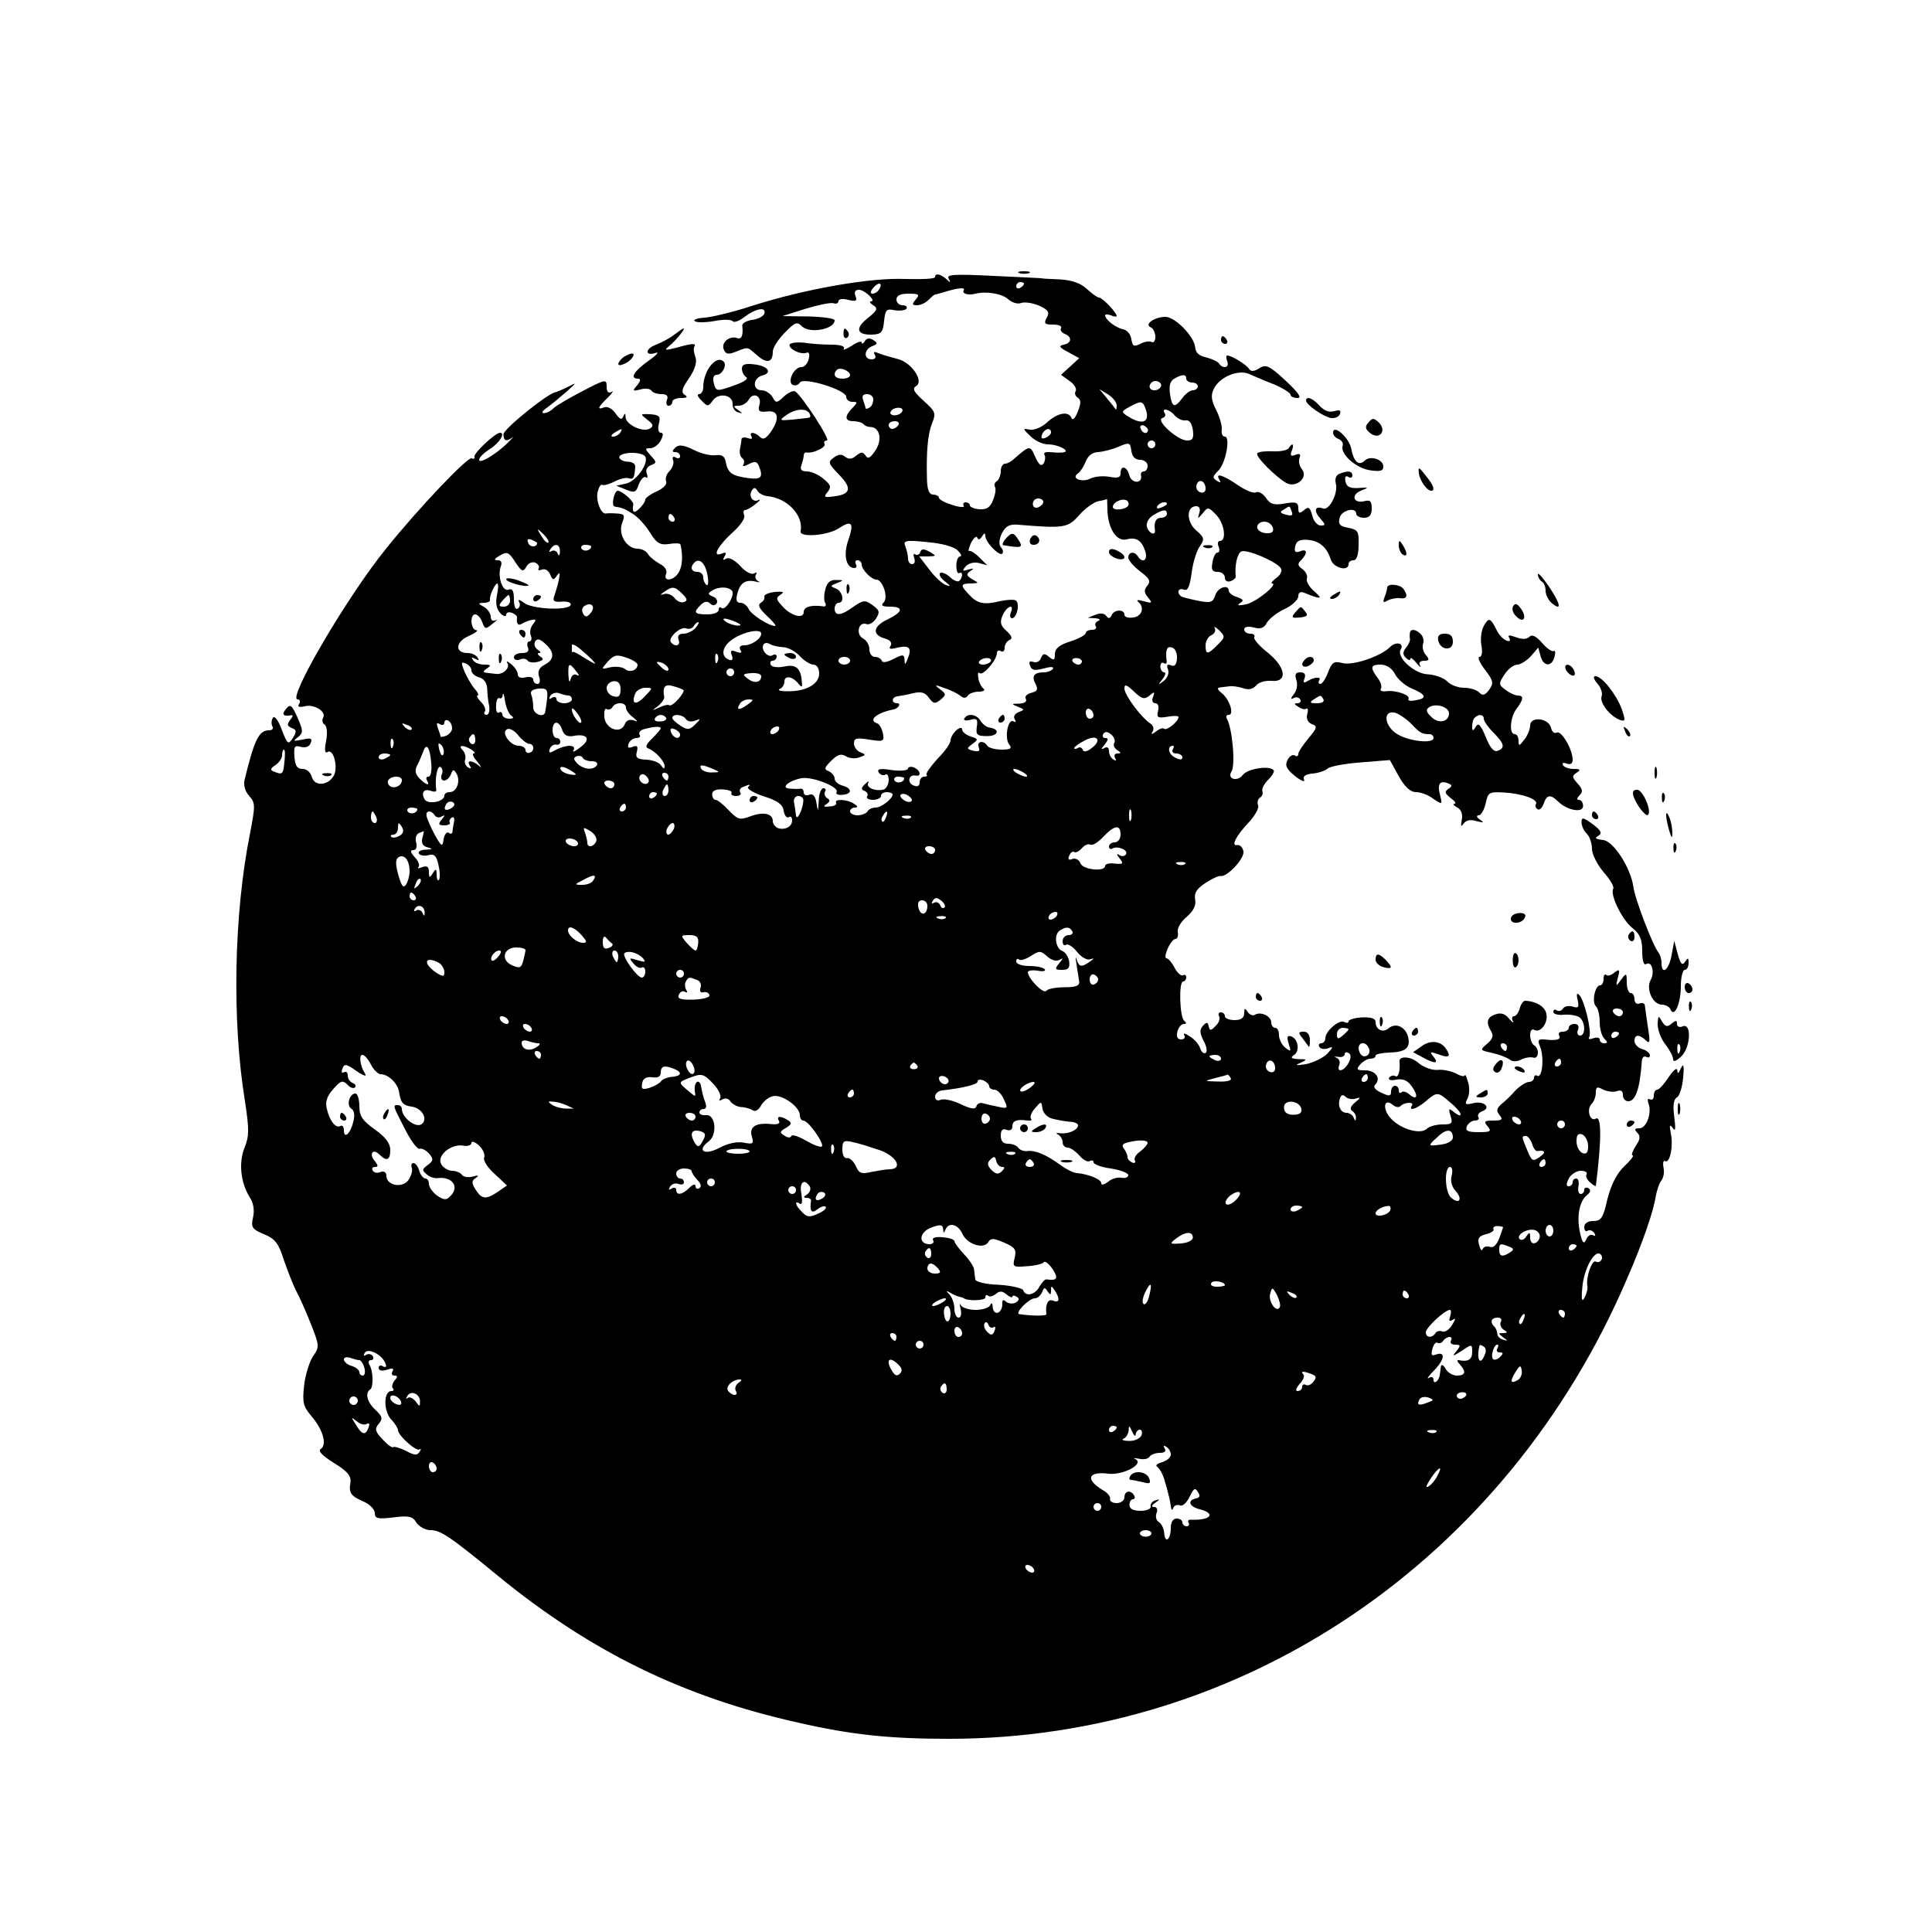 <?xml version="1.0" standalone="no"?>
<!DOCTYPE svg PUBLIC "-//W3C//DTD SVG 20010904//EN"
 "http://www.w3.org/TR/2001/REC-SVG-20010904/DTD/svg10.dtd">
<svg version="1.0" xmlns="http://www.w3.org/2000/svg"
 width="500pt" height="500pt" viewBox="0 0 500 500"
 preserveAspectRatio="xMidYMid meet">

<g transform="translate(0,500) scale(0.1,-0.1)"
fill="#000000" stroke="none">
<path d="M2638 4293 c6 -2 18 -2 25 0 6 3 1 5 -13 5 -14 0 -19 -2 -12 -5z"/>
<path d="M2420 4283 c0 -5 -35 -6 -77 -5 -91 4 -260 -26 -395 -69 -48 -16
-103 -29 -123 -31 -19 -1 -32 -5 -27 -9 4 -4 26 -4 50 0 24 5 45 4 48 0 3 -5
17 0 31 11 29 22 57 27 51 8 -3 -7 -17 -14 -32 -16 -14 -2 -26 -9 -25 -15 3
-25 -2 -36 -13 -32 -20 7 -42 -11 -35 -29 5 -13 12 -14 32 -6 33 13 28 13 55
-10 25 -22 40 -18 40 10 0 10 14 32 31 49 27 28 32 29 45 16 20 -19 84 -7 84
16 0 5 -30 9 -67 10 l-68 1 60 19 c33 10 66 17 73 14 6 -2 12 0 12 6 0 5 11 7
25 3 20 -5 24 -3 19 10 -4 10 -1 16 9 16 15 0 46 -30 31 -30 -5 0 -2 -5 6 -10
13 -8 10 -14 -14 -33 -34 -27 -29 -44 11 -43 24 1 28 6 31 35 3 29 6 33 28 28
13 -2 27 0 30 4 3 5 -2 9 -10 9 -9 0 -16 7 -16 15 0 10 10 15 31 15 27 0 30
-2 19 -15 -10 -12 -10 -15 3 -15 9 0 22 6 29 13 7 7 15 14 18 15 3 0 12 3 20
5 37 12 60 14 54 6 -5 -9 11 -14 31 -9 28 7 69 0 85 -15 9 -8 24 -13 33 -9 9
3 30 0 46 -7 24 -11 28 -17 20 -31 -8 -15 -6 -18 16 -18 15 0 24 -4 21 -9 -3
-5 1 -11 9 -15 20 -7 19 -24 -2 -28 -14 -3 -12 -7 11 -19 l29 -16 -24 -22 -23
-21 22 -16 c12 -8 19 -20 16 -26 -4 -6 -1 -13 5 -17 9 -6 9 -15 0 -37 -6 -16
-13 -23 -16 -16 -7 19 -36 14 -63 -11 -14 -13 -34 -21 -45 -19 -19 4 -19 3 2
-17 12 -12 32 -21 45 -21 28 0 62 -19 38 -21 -8 -1 -23 0 -34 1 -10 1 -16 -2
-13 -7 3 -5 2 -15 -2 -22 -6 -9 -12 -5 -22 17 -13 30 -14 30 -54 -5 -7 -7 -18
-13 -24 -13 -6 0 -11 -9 -11 -19 0 -11 -5 -23 -10 -26 -6 -4 -8 -10 -5 -15 3
-5 1 -20 -5 -34 -7 -19 -16 -25 -35 -24 -14 1 -25 6 -25 10 0 4 -5 8 -11 8 -5
0 -8 -4 -5 -9 4 -5 -10 -4 -29 2 -19 6 -35 14 -35 19 0 4 -7 8 -15 8 -10 0
-15 11 -16 38 -2 74 2 118 13 146 11 27 9 31 -22 59 -25 23 -30 31 -19 38 21
13 -13 62 -48 70 -15 4 -37 10 -47 14 -14 6 -17 5 -12 -3 4 -7 1 -12 -8 -12
-22 0 -20 26 1 34 15 6 15 8 3 16 -9 6 -17 5 -22 -3 -4 -7 -8 -8 -8 -3 0 4
-12 1 -26 -9 -15 -9 -24 -13 -20 -7 3 6 -9 10 -32 10 -20 0 -52 2 -70 5 -18 2
-35 0 -38 -4 -6 -10 27 -28 43 -22 7 3 9 -3 6 -16 -3 -12 -11 -21 -19 -21 -19
0 -37 -37 -23 -46 6 -3 15 -1 19 6 10 15 120 -19 120 -37 0 -7 7 -13 16 -13
14 0 14 -1 0 -16 -21 -21 -20 -34 2 -34 10 0 22 -3 26 -7 4 -5 12 -8 18 -8 25
0 32 -33 14 -60 -14 -21 -20 -24 -26 -14 -7 10 -11 10 -24 0 -11 -10 -20 -10
-29 -3 -8 7 -17 7 -29 -2 -16 -12 -15 -15 14 -45 34 -35 30 -51 -17 -56 -22
-3 -24 -1 -13 12 10 13 8 18 -11 34 -13 11 -32 19 -43 19 -14 0 -18 5 -14 16
3 9 6 20 6 25 0 5 3 9 8 8 17 -3 51 14 46 22 -3 5 0 9 6 9 11 0 -64 115 -82
127 -5 3 -18 -3 -29 -13 -19 -18 -21 -18 -30 -1 -6 9 -18 17 -28 17 -24 0 -23
31 1 38 28 7 16 25 -20 29 -23 3 -32 0 -32 -11 0 -8 5 -18 11 -22 7 -4 -5 -12
-27 -20 -50 -18 -51 -18 -57 6 -3 12 0 20 8 20 14 0 27 25 18 34 -19 19 -53
-23 -53 -66 0 -10 -5 -18 -11 -18 -6 0 -3 -8 7 -17 15 -16 17 -16 29 1 16 21
53 14 51 -11 0 -9 6 -18 14 -20 13 -4 13 -3 0 6 -13 9 -13 11 2 11 9 0 21 7
26 16 12 21 35 8 27 -15 -4 -15 0 -18 20 -16 30 4 34 -18 9 -54 -12 -16 -19
-20 -27 -12 -14 14 -30 14 -22 1 3 -6 -1 -7 -9 -4 -9 3 -16 2 -17 -2 0 -5 -2
-17 -4 -26 -2 -10 1 -20 6 -24 5 -3 6 -10 3 -16 -4 -6 1 -6 14 1 16 8 21 7 26
-5 12 -30 6 -36 -30 -31 -41 6 -50 13 -56 42 -2 14 -10 19 -25 17 -13 -2 -39
4 -58 14 -27 13 -39 14 -48 5 -8 -8 -8 -11 1 -11 7 0 12 -5 12 -11 0 -5 -5 -7
-11 -3 -7 4 -10 1 -7 -7 3 -8 -2 -20 -9 -28 -8 -7 -12 -19 -9 -27 3 -7 -7 -18
-25 -26 -16 -7 -29 -17 -29 -21 0 -5 -7 -15 -15 -23 -14 -14 -20 -11 -16 10 2
8 -28 35 -40 36 -10 0 -18 -40 -8 -41 19 -3 25 -5 47 -19 13 -8 33 -30 44 -48
17 -28 26 -33 49 -30 16 3 30 2 30 -1 7 -29 5 -58 -5 -73 -13 -22 -41 -24 -32
-3 3 9 -3 19 -17 26 -12 7 -26 18 -30 25 -4 8 -17 14 -27 14 -28 0 -51 37 -40
66 8 21 6 24 -13 25 -12 1 -25 1 -29 0 -13 -2 -27 35 -21 57 3 12 8 20 12 17
4 -2 18 2 32 9 13 7 30 11 37 8 11 -3 14 1 16 30 1 7 -8 13 -18 13 -11 0 -21
5 -23 10 -4 13 43 18 63 7 20 -11 -17 -69 -48 -74 l-23 -5 25 -10 c22 -9 26
-8 33 13 5 13 13 22 18 19 5 -4 6 1 3 9 -4 10 1 18 10 22 16 6 16 8 0 25 -15
17 -16 19 -1 19 9 0 21 9 27 20 7 14 7 20 0 20 -6 0 -8 10 -5 23 5 19 2 23
-22 25 -27 1 -27 1 -8 -14 16 -12 17 -17 7 -23 -18 -11 -62 10 -63 29 0 11 -2
12 -6 2 -4 -10 -9 -7 -20 8 -8 12 -21 19 -29 16 -20 -8 -17 0 9 25 12 12 16
19 10 15 -9 -5 -13 0 -13 14 0 19 -3 19 -62 -12 -35 -18 -69 -38 -76 -45 -7
-7 -19 -13 -25 -12 -7 0 -2 7 10 15 12 9 34 27 50 41 26 24 27 24 3 12 -14 -7
-28 -13 -32 -14 -18 -1 -135 -95 -135 -109 0 -17 8 -20 23 -8 5 4 0 -2 -11
-13 -30 -30 -75 -57 -75 -45 0 6 12 18 28 28 24 15 41 42 26 42 -12 0 -69 -53
-66 -62 1 -5 -2 -7 -7 -4 -9 6 -137 -128 -222 -234 -102 -126 -256 -390 -229
-390 6 0 8 -5 4 -12 -5 -7 0 -9 14 -6 25 7 58 -14 48 -30 -3 -6 -2 -14 4 -17
6 -4 8 -21 4 -42 -5 -25 -3 -34 4 -29 16 9 28 -43 15 -63 -16 -25 -49 -26 -56
-2 -3 12 -13 21 -24 21 -14 0 -19 8 -21 31 -2 27 0 31 17 26 12 -3 22 1 25 10
5 12 1 14 -21 9 -24 -5 -26 -4 -12 6 14 12 14 16 -1 51 -15 33 -19 36 -30 22
-12 -14 -7 -20 14 -16 5 1 4 -4 -3 -12 -9 -12 -8 -16 4 -21 13 -5 13 -9 3 -26
-12 -18 -14 -17 -29 22 -9 25 -19 37 -23 30 -4 -7 -4 -16 -1 -22 3 -5 0 -10
-8 -10 -27 0 -38 -22 -64 -128 -3 -14 1 -30 12 -42 16 -18 16 -24 2 -97 -42
-210 -47 -485 -13 -693 11 -73 11 -90 -1 -120 -16 -39 -10 -91 13 -128 10 -15
13 -34 9 -52 -6 -26 -3 -31 28 -44 29 -12 38 -23 52 -68 10 -29 24 -64 31 -78
8 -14 25 -52 38 -85 23 -58 23 -61 6 -85 -9 -14 -20 -48 -23 -76 -5 -44 -2
-54 19 -79 30 -35 41 -74 24 -85 -8 -5 4 -17 34 -36 36 -22 45 -34 43 -51 -5
-27 1 -35 36 -50 15 -7 27 -20 27 -29 0 -14 8 -16 48 -11 40 5 50 3 60 -14 7
-10 23 -19 36 -19 26 0 49 -15 178 -121 238 -194 477 -311 773 -377 140 -32
238 -42 391 -42 762 0 1442 462 1754 1189 42 96 70 179 75 215 3 15 9 34 14
40 6 7 9 22 6 35 -2 12 0 19 4 16 13 -7 22 40 15 72 -4 21 -3 24 5 14 7 -11 8
-3 4 28 -4 30 -2 46 7 51 7 4 14 28 16 51 3 32 1 39 -6 24 -6 -14 -9 -15 -9
-5 -1 8 -10 1 -22 -17 -12 -18 -25 -33 -30 -33 -5 0 -9 -7 -9 -16 0 -8 -4 -12
-10 -9 -6 3 -7 -1 -4 -10 10 -24 -5 -65 -23 -65 -13 0 -14 -3 -6 -11 9 -9 8
-18 -4 -35 -8 -13 -12 -24 -8 -24 5 0 -5 -13 -21 -28 -20 -19 -34 -47 -44 -85
-11 -49 -16 -57 -37 -57 -14 0 -23 -6 -23 -16 0 -8 4 -13 9 -9 5 3 13 0 17 -6
4 -7 3 -9 -3 -6 -6 4 -14 -1 -18 -11 -6 -13 -10 -9 -16 18 -9 41 -2 81 18 97
9 7 11 13 4 18 -6 3 -11 1 -11 -4 0 -6 -4 -11 -9 -11 -6 0 -8 9 -6 20 2 11 0
20 -6 20 -5 0 -9 -4 -9 -10 0 -5 -5 -10 -10 -10 -7 0 -7 6 0 20 6 11 20 20 31
20 11 0 18 -4 15 -9 -3 -5 1 -14 9 -21 8 -7 15 -11 15 -9 15 117 15 183 0 174
-15 -9 -25 24 -11 38 6 6 11 19 11 29 0 15 3 17 19 8 11 -5 27 -7 35 -4 11 4
16 1 16 -10 0 -9 6 -16 14 -16 19 0 30 33 35 103 0 10 6 15 11 12 6 -3 10 -2
10 4 0 5 -9 13 -20 16 -11 3 -20 13 -20 21 0 17 12 18 29 2 11 -11 12 -5 6 32
-4 25 -7 50 -8 57 0 6 -6 9 -14 6 -7 -3 -13 2 -13 11 0 9 -4 16 -10 16 -5 0
-10 12 -10 27 0 26 -1 26 -15 7 -13 -18 -14 -18 -8 6 6 21 4 23 -9 13 -8 -7
-18 -10 -21 -6 -4 3 -7 -1 -7 -10 0 -10 -4 -17 -9 -17 -13 0 -22 -43 -11 -54
6 -6 10 -24 10 -41 0 -17 5 -36 12 -43 9 -9 9 -12 0 -12 -7 0 -12 4 -12 10 0
5 -7 6 -17 3 -9 -4 -14 -2 -10 3 7 13 -12 95 -26 109 -6 7 -8 2 -4 -13 4 -19
2 -22 -13 -17 -10 3 -21 1 -25 -5 -3 -6 -11 -8 -16 -5 -5 4 -9 2 -9 -4 0 -5
12 -9 28 -7 15 1 33 -2 40 -7 15 -12 16 -47 1 -47 -6 0 -9 7 -5 15 3 9 0 15
-9 15 -8 0 -15 -4 -15 -10 0 -5 -7 -10 -16 -10 -8 0 -12 -4 -9 -10 6 -10 -6
-14 -39 -10 -15 1 -17 -2 -11 -17 12 -27 7 -85 -7 -77 -4 3 -8 0 -8 -5 0 -6
-6 -11 -13 -11 -7 0 -23 -10 -35 -22 -11 -13 -28 -29 -37 -36 -12 -11 -13 -17
-4 -28 9 -11 7 -14 -16 -14 -23 0 -26 -2 -15 -15 11 -13 7 -15 -23 -15 -28 0
-35 3 -31 15 4 8 13 15 21 15 8 0 12 4 9 9 -3 5 1 12 10 15 24 9 5 28 -23 21
-21 -5 -23 -3 -15 12 5 10 6 29 1 43 -4 14 -7 21 -8 17 -1 -4 -11 -2 -23 5
-13 6 -34 11 -48 9 -14 -1 -36 7 -49 18 -20 18 -52 19 -49 3 2 -23 -3 -42 -11
-37 -5 3 -12 1 -16 -4 -3 -6 5 -8 19 -5 17 3 29 -2 40 -18 18 -25 13 -37 -7
-20 -8 7 -17 9 -20 5 -4 -3 -7 -1 -7 5 0 7 -4 12 -10 12 -5 0 -10 -7 -10 -15
0 -12 -4 -13 -25 -3 -16 7 -22 15 -16 21 16 16 1 37 -26 37 -22 0 -24 2 -13
15 7 8 19 15 26 15 8 0 14 3 14 8 0 4 16 7 35 8 43 1 56 12 49 41 -7 26 -32
37 -50 22 -15 -13 -34 -4 -34 16 0 9 -11 13 -35 12 -19 -1 -35 -6 -35 -10 0
-5 -5 -5 -11 -2 -12 8 -49 -23 -49 -42 0 -7 -5 -13 -11 -13 -5 0 -8 -4 -4 -10
3 -5 13 -6 22 -3 14 6 14 3 -2 -14 -11 -11 -36 -23 -55 -27 -26 -4 -30 -3 -15
3 19 9 18 10 -5 10 -18 1 -21 4 -12 10 17 10 12 43 -7 49 -10 3 -11 -2 -6 -19
7 -21 6 -22 -9 -10 -9 7 -16 22 -16 32 0 11 -4 19 -10 19 -5 0 -10 6 -10 14 0
16 -27 29 -42 20 -6 -4 -14 0 -19 7 -7 11 -9 10 -9 -3 0 -12 -8 -18 -25 -18
-14 0 -25 5 -25 10 0 6 -5 10 -11 10 -5 0 -7 -5 -4 -10 3 -6 0 -17 -9 -25 -12
-13 -15 -13 -18 -1 -2 11 -5 12 -15 1 -9 -10 -8 -19 2 -39 8 -14 10 -28 5 -31
-5 -3 -11 3 -14 12 -3 10 -15 24 -27 31 -12 8 -18 9 -14 3 3 -6 0 -11 -8 -11
-10 0 -13 7 -10 20 3 11 10 20 17 20 7 0 7 3 1 8 -12 8 -15 102 -3 102 4 0 8
5 8 11 0 5 -4 8 -8 5 -5 -3 -15 6 -22 19 -7 14 -17 25 -21 25 -5 0 -3 11 3 25
6 14 15 25 20 25 5 0 8 8 6 18 -2 9 8 27 23 39 18 16 25 30 22 45 -3 17 4 28
27 43 17 11 34 19 39 18 16 -4 63 46 59 64 -2 10 -9 17 -16 16 -17 -4 -4 23
30 59 16 17 27 37 24 44 -3 7 -1 16 5 20 6 3 8 11 6 17 -2 6 5 19 16 30 10 10
16 21 13 24 -12 13 -69 3 -80 -13 -14 -18 -41 -10 -29 9 11 17 2 114 -12 137
-3 6 -1 10 5 10 15 0 2 41 -19 57 -11 9 -12 13 -3 14 6 1 18 2 25 3 6 1 22 -1
34 -5 14 -5 25 -3 34 7 6 8 23 13 38 12 44 -5 40 34 -8 73 -22 17 -38 36 -35
40 3 5 -2 9 -10 9 -9 0 -16 5 -16 11 0 7 10 9 25 5 18 -5 27 -1 34 13 6 10 26
26 46 35 19 9 35 24 35 33 0 9 5 13 15 9 44 -18 50 -17 27 3 -13 11 -22 26
-20 33 3 7 -2 18 -11 25 -13 9 -14 14 -3 24 17 18 15 30 -4 22 -12 -4 -15 -1
-12 13 3 14 11 18 31 17 31 -2 51 -19 61 -51 7 -22 46 -32 46 -12 0 6 6 10 13
10 8 0 13 15 13 39 1 35 -1 40 -26 45 -23 4 -27 9 -23 26 5 20 43 29 43 10 0
-5 9 -10 20 -10 14 0 20 7 20 24 0 19 -4 23 -19 19 -28 -7 -36 16 -9 27 22 9
21 9 -7 7 -22 -1 -30 3 -33 17 -2 11 0 16 7 12 6 -4 11 -2 11 3 0 12 -11 14
-33 5 -9 -3 -13 -13 -10 -25 7 -25 -17 -71 -33 -65 -21 8 -25 -6 -7 -26 14
-16 14 -18 1 -18 -9 0 -19 12 -22 26 -6 21 -9 24 -21 14 -12 -10 -15 -9 -15 5
0 15 -6 17 -35 12 -28 -5 -38 -2 -49 15 -8 11 -19 17 -25 14 -6 -4 -28 5 -48
19 -40 27 -59 32 -47 13 4 -7 3 -8 -4 -4 -15 9 -15 12 1 28 19 18 32 88 17 88
-6 0 -10 8 -8 18 1 9 -5 32 -14 50 -13 25 -15 39 -7 55 14 31 64 52 92 39 12
-5 41 -18 65 -27 23 -10 42 -22 42 -27 0 -4 8 -8 18 -8 12 0 2 14 -31 45 -42
39 -51 43 -68 32 -14 -9 -22 -9 -27 -1 -7 11 -45 34 -56 34 -3 0 -3 -7 0 -15
7 -16 -11 -21 -21 -6 -3 5 -18 12 -33 16 -19 4 -28 12 -29 27 -3 28 -52 78
-77 78 -28 0 -56 -20 -38 -27 6 -2 12 -14 12 -24 0 -11 -4 -17 -10 -14 -5 3
-18 1 -29 -5 -17 -8 -20 -6 -23 12 -2 13 -11 24 -22 26 -19 4 -46 25 -46 36 0
3 7 3 15 0 8 -4 15 -4 15 -2 0 9 -37 48 -46 48 -4 0 -18 10 -31 22 -16 15 -38
23 -71 25 -26 1 -47 2 -47 3 0 0 -56 3 -124 6 -102 5 -122 4 -116 -7 6 -11 5
-12 -6 -1 -15 13 -29 16 -29 5z m-145 -32 c-3 -6 -11 -11 -17 -11 -6 0 -6 6 2
15 14 17 26 13 15 -4z m375 15 c0 -3 -4 -8 -10 -11 -5 -3 -10 -1 -10 4 0 6 5
11 10 11 6 0 10 -2 10 -4z m-450 -237 c0 -5 -9 -9 -20 -9 -19 0 -26 11 -14 23
8 8 34 -3 34 -14z m870 -9 c0 -5 7 -10 15 -10 8 0 15 -4 15 -10 0 -5 -6 -10
-13 -10 -7 0 -19 -9 -27 -20 -20 -27 -27 -25 -32 10 -3 21 0 34 11 40 21 12
31 12 31 0z m-66 -21 c-9 -15 -34 -10 -28 5 3 8 12 12 20 9 8 -3 11 -9 8 -14z
m-114 -48 c0 -8 -1 -12 -3 -10 -1 2 -11 15 -22 28 l-20 24 23 -14 c12 -8 22
-20 22 -28z m-630 15 c0 -8 -4 -18 -10 -21 -5 -3 -10 -4 -10 -1 0 2 -3 11 -6
20 -4 11 -1 16 10 16 9 0 16 -6 16 -14z m704 -22 c14 -36 -6 -46 -44 -22 -19
12 -19 13 3 25 29 16 34 16 41 -3z m-635 -15 c-7 -4 -17 -5 -22 -2 -5 3 -3 9
4 14 7 4 17 5 22 2 5 -3 3 -9 -4 -14z m-234 1 c3 -5 3 -11 -2 -11 -4 -1 -24
-3 -43 -5 -33 -3 -34 -2 -16 11 23 17 52 20 61 5z m945 -5 c7 -8 19 -14 28
-13 10 2 16 -7 19 -24 3 -22 0 -28 -15 -28 -24 0 -82 52 -64 58 7 2 10 8 6 13
-9 15 13 10 26 -6z m-715 -25 c-3 -5 -10 -10 -16 -10 -5 0 -9 5 -9 10 0 6 7
10 16 10 8 0 12 -4 9 -10z m646 -13 c-1 -12 -15 -9 -19 4 -3 6 1 10 8 8 6 -3
11 -8 11 -12z m-1366 -7 c-3 -5 -12 -10 -18 -10 -7 0 -6 4 3 10 19 12 23 12
15 0z m1115 1 c0 -5 -7 -11 -14 -14 -10 -4 -13 -1 -9 9 6 15 23 19 23 5z m231
-71 c10 0 19 -7 19 -15 0 -8 -4 -15 -10 -15 -5 0 -9 -5 -7 -11 4 -21 -24 -21
-30 0 -6 24 -23 29 -23 6 0 -11 -7 -13 -29 -9 -16 3 -37 1 -48 -4 -22 -12 -53
0 -33 13 6 4 15 18 20 31 6 15 18 24 32 24 13 1 37 7 53 14 28 12 30 11 33
-11 2 -15 10 -23 23 -23z m39 40 c0 -5 -4 -10 -10 -10 -5 0 -10 5 -10 10 0 6
5 10 10 10 6 0 10 -4 10 -10z m130 -115 c0 -8 -6 -12 -14 -9 -8 3 -12 12 -9
20 6 17 23 9 23 -11z m-1134 -19 c52 -5 94 -50 86 -91 -3 -17 71 -11 99 8 34
22 40 14 24 -32 -13 -38 -5 -71 16 -71 6 0 7 5 4 10 -3 6 -1 10 4 10 6 0 11
-5 11 -11 0 -13 25 -39 38 -39 16 0 32 -46 19 -59 -8 -8 -4 -11 16 -11 37 0
34 -14 -8 -34 -37 -18 -38 -40 -3 -49 12 -4 17 -10 13 -18 -6 -9 -1 -10 18 -5
30 7 38 -1 26 -29 -6 -16 -8 -17 -8 -3 -1 15 -4 15 -28 3 -17 -9 -29 -11 -31
-5 -2 6 -10 10 -18 10 -8 0 -14 9 -14 20 0 10 -7 23 -17 28 -19 11 -11 44 9
37 7 -3 19 4 25 14 11 17 9 22 -9 35 -19 14 -24 13 -49 -4 -32 -24 -49 -25
-49 -5 0 8 5 15 10 15 17 0 11 30 -7 37 -15 6 -15 7 3 14 18 7 18 8 -2 8 -15
1 -24 -7 -28 -24 -4 -14 -4 -31 0 -36 3 -6 0 -10 -7 -8 -31 4 -49 -2 -49 -15
0 -19 -34 -10 -56 16 -16 17 -16 21 -4 29 11 7 7 9 -15 7 -16 -2 -28 -7 -27
-12 2 -5 -2 -12 -9 -16 -9 -6 -4 -15 16 -34 15 -14 25 -26 21 -26 -17 0 -64
31 -69 45 -4 8 -13 15 -21 15 -10 0 -12 7 -8 23 7 28 21 38 47 32 11 -3 14 -2
7 1 -6 3 -9 11 -6 16 4 7 2 8 -4 4 -7 -4 -23 4 -36 19 -15 16 -30 24 -37 19
-8 -5 -9 -3 -4 6 6 10 4 12 -8 7 -26 -10 -8 22 30 56 19 17 32 36 29 43 -3 8
-2 14 2 14 5 0 17 7 28 16 10 8 14 13 7 10 -14 -8 -27 10 -17 25 5 8 9 8 14
-1 4 -7 16 -13 26 -14z m714 -15 c0 -5 -6 -11 -13 -14 -8 -3 -14 1 -14 9 0 8
6 14 14 14 7 0 13 -4 13 -9z m166 -22 c2 -48 24 -81 49 -75 26 7 40 -3 49 -31
7 -23 -7 -32 -19 -13 -9 14 -25 12 -25 -3 0 -7 14 -23 31 -36 24 -18 28 -25
18 -37 -9 -11 -8 -18 2 -30 12 -15 11 -16 -11 -10 -14 4 -20 4 -15 -1 18 -14
11 -38 -12 -41 -13 -2 -23 1 -23 7 0 15 -27 14 -33 -1 -4 -9 -8 -10 -14 -2 -5
7 -16 8 -28 3 l-20 -8 20 -1 c11 -1 14 -4 7 -7 -6 -2 -10 -9 -6 -14 3 -5 -2
-9 -10 -9 -9 0 -16 -4 -16 -8 0 -5 -18 -15 -40 -22 -29 -9 -40 -19 -40 -33 0
-16 -3 -17 -15 -7 -12 10 -16 9 -21 -3 -3 -9 -12 -13 -20 -10 -10 3 -12 0 -8
-10 4 -12 12 -13 35 -7 18 5 27 5 24 -1 -4 -5 -14 -9 -24 -9 -25 0 -32 -10
-21 -30 7 -14 5 -19 -11 -23 -12 -3 -18 -10 -14 -16 3 -7 -3 -11 -17 -12 -21
0 -21 -1 -4 -8 18 -7 18 -8 2 -14 -10 -4 -14 -12 -10 -18 4 -7 3 -9 -3 -6 -15
9 -24 -45 -11 -60 8 -10 3 -13 -20 -13 -17 0 -34 5 -37 10 -9 15 -28 12 -22
-4 4 -10 0 -12 -14 -9 -18 5 -18 6 -2 18 15 11 15 13 -5 19 -12 4 -22 12 -22
18 0 6 -6 6 -15 -2 -8 -7 -15 -19 -15 -26 0 -8 -15 -29 -34 -48 -18 -20 -31
-38 -28 -41 3 -3 0 -5 -6 -5 -7 0 -12 -7 -12 -15 0 -9 -6 -12 -15 -8 -18 6
-14 29 4 26 17 -4 13 14 -4 21 -8 3 -15 1 -15 -3 0 -5 -19 -7 -42 -4 -30 5
-39 3 -34 -6 4 -6 12 -9 17 -6 5 4 9 -3 9 -14 0 -10 -6 -21 -12 -24 -21 -6
-48 4 -41 17 3 6 0 5 -8 -3 -11 -10 -11 -15 -1 -18 6 -3 10 -9 6 -14 -3 -5 4
-9 15 -9 12 0 21 5 21 10 0 6 7 10 15 10 8 0 15 -3 15 -6 0 -11 -29 -34 -44
-34 -8 0 -18 -4 -21 -10 -3 -5 -15 -10 -26 -10 -10 0 -19 5 -19 10 0 6 6 10
13 10 8 0 7 4 -3 10 -18 12 -53 13 -46 2 2 -4 -5 -9 -17 -9 -15 -2 -18 0 -8 6
9 6 10 11 2 15 -6 4 -9 12 -6 17 4 5 1 9 -4 9 -6 0 -12 -15 -12 -32 -2 -30 -2
-30 -6 -6 -3 18 -9 25 -19 21 -8 -3 -14 0 -14 6 0 6 -3 10 -7 10 -5 -1 -17 -1
-28 0 -26 1 -6 20 29 27 29 5 99 -23 91 -36 -3 -5 4 -8 15 -7 26 2 26 17 0 24
-11 3 -20 11 -20 18 0 7 -7 15 -15 19 -13 5 -12 9 6 27 17 17 26 19 38 12 9
-6 25 -7 35 -3 17 6 18 7 3 13 -9 3 -17 14 -17 23 0 14 7 15 39 10 37 -6 40
-5 36 16 -3 13 -9 24 -15 26 -24 8 -2 27 42 36 13 2 21 16 10 16 -16 0 -15 16
1 18 6 1 25 4 40 8 21 5 31 2 41 -12 12 -16 16 -16 30 -5 15 13 15 15 -1 27
-16 12 -14 13 12 3 16 -5 35 -15 41 -20 8 -7 14 -6 19 1 3 5 16 10 28 10 12 0
18 4 12 8 -5 4 -12 16 -13 27 -2 11 -1 17 3 13 9 -8 45 34 45 52 0 6 5 8 10 5
6 -3 10 0 10 9 0 8 6 17 13 20 8 3 6 10 -8 23 -16 14 -18 23 -10 41 11 24 31
31 21 7 -3 -8 -2 -15 3 -15 13 0 21 39 10 46 -5 3 -24 2 -42 -2 -41 -10 -58
-6 -79 17 -23 24 -23 29 5 29 21 1 21 1 3 11 -15 9 -16 13 -5 21 11 7 9 8 -5
4 -15 -5 -17 -4 -7 8 7 8 21 12 34 9 l22 -6 -20 20 c-11 11 -23 19 -27 17 -3
-2 -1 7 5 21 7 13 14 19 16 14 2 -7 7 -6 12 2 6 10 9 11 9 2 0 -16 36 -53 44
-46 3 4 2 11 -4 17 -6 8 -4 21 3 36 10 19 20 24 42 22 120 -10 129 -8 158 25
15 17 38 34 50 36 12 2 22 5 22 6 0 0 1 -13 1 -30z m55 16 c0 -13 -41 -19 -41
-7 0 11 20 22 33 18 5 -1 8 -6 8 -11z m99 1 c0 -2 -7 -7 -16 -10 -8 -3 -12 -2
-9 4 6 10 25 14 25 6z m84 -23 c-5 -17 -5 -17 9 -1 13 17 15 16 35 -5 21 -22
27 -67 9 -67 -5 0 -7 -7 -3 -15 3 -8 2 -15 -3 -15 -5 0 -11 -11 -13 -25 -4
-19 -1 -25 13 -25 11 0 19 -7 19 -15 0 -8 6 -12 15 -9 8 3 14 9 13 12 -3 28 4
61 15 65 15 6 92 -27 102 -44 4 -6 -1 -17 -11 -24 -11 -8 -16 -15 -12 -15 18
0 -40 -48 -67 -54 -20 -4 -25 -3 -16 3 11 7 9 10 -8 16 -11 3 -21 11 -21 16 0
18 -29 9 -35 -12 -6 -18 -12 -20 -43 -14 -20 4 -40 9 -44 11 -14 9 -9 24 6 18
10 -4 15 8 20 43 3 27 13 58 21 69 13 19 12 23 -10 42 -25 22 -25 62 1 62 8 0
11 -7 8 -17z m239 3 c4 -10 0 -12 -15 -8 -15 4 -17 7 -6 13 17 11 15 11 21 -5z
m-323 -6 c0 -5 -7 -10 -15 -10 -14 0 -19 -12 -16 -32 2 -17 -18 -7 -21 10 -2
9 5 22 17 29 25 15 35 16 35 3z m-1275 -10 c3 -5 1 -10 -4 -10 -6 0 -11 5 -11
10 0 6 2 10 4 10 3 0 8 -4 11 -10z m1549 -25 c3 -10 -1 -15 -14 -15 -20 0 -33
13 -23 24 11 11 31 6 37 -9z m-1875 -39 c-3 -3 -11 5 -18 17 -13 21 -12 21 5
5 10 -10 16 -20 13 -22z m-29 -1 c0 -12 -19 -12 -23 0 -4 9 -1 12 9 8 7 -3 14
-7 14 -8z m1088 -19 c9 -9 12 -16 7 -16 -6 0 -10 -11 -10 -24 0 -13 3 -22 8
-19 9 5 9 -11 0 -20 -3 -4 -15 0 -25 10 -10 9 -21 13 -25 10 -4 -4 2 -14 13
-22 15 -12 15 -14 2 -9 -9 3 -29 21 -43 40 l-26 34 23 0 c22 1 22 1 4 12 -15
8 -21 8 -24 0 -2 -7 -8 -10 -13 -7 -5 4 -6 -1 -3 -9 3 -9 1 -16 -5 -16 -6 0
-11 6 -11 14 0 8 -3 22 -7 32 -6 15 0 17 57 11 37 -3 69 -12 78 -21z m-1029
-3 c0 -11 -3 -13 -6 -5 -2 6 -10 9 -15 6 -7 -4 -8 -2 -4 4 11 18 26 14 25 -5z
m81 13 c0 -11 -19 -15 -25 -6 -3 5 1 10 9 10 9 0 16 -2 16 -4z m-195 -43 c15
-22 19 -24 27 -10 4 9 15 14 23 11 8 -4 12 -10 9 -15 -3 -5 1 -6 9 -3 8 3 17
-3 21 -13 6 -15 9 -15 17 -3 8 11 9 8 5 -12 -3 -14 -9 -33 -12 -42 -4 -11 0
-15 20 -13 14 1 24 -2 23 -8 -3 -16 -100 -12 -121 5 -11 8 -16 10 -13 3 4 -6
3 -14 -3 -18 -6 -4 -10 6 -10 24 0 22 -4 29 -14 25 -16 -6 -29 35 -20 60 4 10
1 16 -7 16 -11 0 -11 3 1 10 22 14 26 13 45 -17z m496 -31 c3 -17 2 -29 -2
-26 -5 3 -9 12 -9 20 0 8 -7 14 -15 14 -16 0 -20 12 -8 24 13 13 28 -1 34 -32z
m-545 -53 c-4 -21 -1 -35 9 -46 8 -8 15 -10 15 -4 0 6 7 8 15 5 8 -3 14 -9 13
-12 -2 -17 3 -23 15 -15 6 4 18 8 25 9 10 2 10 -1 1 -12 -6 -7 -9 -21 -5 -29
3 -8 1 -15 -4 -15 -5 0 -7 -7 -4 -15 4 -10 0 -15 -15 -15 -12 0 -21 -5 -21
-11 0 -6 7 -9 15 -6 8 4 17 2 20 -2 3 -5 14 -7 26 -4 16 4 17 8 7 14 -7 5 -8
9 -3 9 6 0 4 4 -4 9 -7 5 -10 14 -6 21 5 8 12 7 26 -6 25 -22 24 -41 -1 -54
-15 -8 -19 -17 -15 -31 4 -11 2 -19 -4 -19 -6 0 -11 5 -11 11 0 6 -9 9 -20 6
-12 -3 -20 0 -20 8 0 7 -8 19 -17 26 -9 8 -14 9 -10 3 8 -13 -12 -31 -30 -28
-7 1 -19 2 -25 3 -9 1 -8 4 2 11 12 8 11 10 -7 10 -12 0 -25 5 -29 12 -5 7 -3
8 6 3 9 -5 11 -4 6 3 -4 7 -15 12 -26 12 -33 0 -32 29 3 44 18 8 26 15 20 15
-15 1 -18 41 -3 41 6 0 14 -9 18 -20 7 -19 9 -19 27 -4 11 8 14 13 8 9 -8 -4
-13 0 -13 9 0 8 -8 20 -17 25 -17 10 -17 10 0 11 9 0 16 3 15 8 -2 9 13 42 19
42 3 0 3 -14 -1 -31z m480 4 c13 -13 14 -18 4 -21 -7 -3 -18 2 -24 10 -6 8
-18 13 -26 11 -13 -4 -13 -3 0 6 20 14 26 14 46 -6z m129 7 c7 -12 -19 -53
-28 -43 -4 3 -7 1 -7 -5 0 -7 -13 -12 -30 -12 -33 0 -37 5 -16 25 9 9 17 10
24 3 6 -6 12 -6 17 1 3 6 -1 14 -10 17 -13 6 -14 8 -3 15 18 12 45 11 53 -1z
m-575 -25 c0 -8 -7 -15 -16 -15 -14 0 -14 3 -4 15 7 8 14 15 16 15 2 0 4 -7 4
-15z m209 -31 c-10 -12 -14 -12 -20 -2 -4 7 -3 16 4 20 18 11 29 -2 16 -18z
m376 -24 c13 -6 15 -9 5 -9 -8 0 -22 4 -30 9 -18 12 -2 12 25 0z m-105 -15
c-7 -8 -21 -15 -31 -15 -12 0 -16 -5 -13 -15 6 -15 -7 -21 -19 -8 -11 10 23
42 38 37 7 -3 16 -1 20 5 3 6 9 11 12 11 3 0 0 -7 -7 -15z m1351 -44 c-26 -26
-31 -26 -31 -1 0 11 7 23 15 26 8 4 12 11 9 18 -4 6 1 4 11 -5 16 -16 16 -18
-4 -38z m-1181 29 c0 -13 -25 -30 -43 -30 -11 0 -15 -4 -11 -12 5 -8 2 -9 -10
-5 -14 6 -17 3 -12 -9 4 -10 1 -14 -6 -12 -26 9 -19 38 13 57 30 18 69 24 69
11z m-430 -77 c0 -2 -12 5 -27 14 -15 10 -28 17 -30 16 -2 -2 -3 -1 -3 2 0 3
0 10 0 15 0 6 14 -2 30 -17 17 -14 30 -28 30 -30z m487 42 c12 0 32 -11 43
-23 11 -12 27 -22 35 -22 9 0 15 -10 15 -23 0 -28 -35 -47 -83 -46 -18 0 -26
3 -19 6 6 2 12 11 12 19 0 17 21 14 36 -5 9 -11 11 -10 9 5 -2 34 -15 46 -45
39 -16 -3 -31 -2 -35 4 -3 6 -1 11 4 11 6 0 11 5 11 11 0 5 -5 7 -11 3 -12 -7
-31 15 -23 28 3 5 10 5 17 1 6 -4 21 -7 34 -8z m1019 -29 c-1 -16 -6 -22 -15
-18 -10 4 -13 1 -8 -11 3 -9 -1 -21 -11 -29 -15 -12 -16 -11 -3 5 7 9 9 17 4
17 -5 0 -10 7 -10 15 0 8 4 12 9 9 5 -4 9 0 7 7 -3 28 1 38 15 33 8 -3 13 -16
12 -28z m-1396 -16 c0 -15 -21 -22 -33 -11 -7 5 -24 7 -38 4 -24 -6 -24 -6 -6
15 16 17 23 19 48 10 16 -5 29 -14 29 -18z m207 8 c-3 -8 -6 -5 -6 6 -1 11 2
17 5 13 3 -3 4 -12 1 -19z m343 2 c0 -5 -7 -10 -15 -10 -8 0 -15 5 -15 10 0 6
7 10 15 10 8 0 15 -4 15 -10z m364 -2 c-3 -4 -12 -8 -20 -8 -8 0 -13 4 -10 8
3 5 12 9 20 9 8 0 13 -4 10 -9z m236 0 c0 -4 -4 -8 -9 -8 -6 0 -12 4 -15 8 -3
5 1 9 9 9 8 0 15 -4 15 -9z m-1580 -23 c0 -7 9 -15 20 -18 12 -3 20 -14 21
-29 0 -12 2 -33 5 -45 2 -13 -1 -23 -7 -23 -5 0 -8 4 -4 9 3 5 -2 17 -11 25
-8 9 -12 16 -8 16 4 0 1 8 -8 18 -8 9 -19 29 -26 44 -9 23 -9 26 3 21 8 -3 15
-11 15 -18z m510 3 c0 -6 -6 -5 -15 2 -8 7 -15 14 -15 16 0 2 7 1 15 -2 8 -4
15 -11 15 -16z m-239 -5 c8 -9 9 -14 2 -10 -7 4 -13 0 -16 -10 -3 -11 -5 -8
-6 10 -1 32 2 33 20 10z m409 -3 c0 -5 -4 -10 -10 -10 -5 0 -10 5 -10 10 0 6
5 10 10 10 6 0 10 -4 10 -10z m70 -10 c0 -16 -17 -20 -34 -7 -15 11 -15 13 8
15 14 1 26 -2 26 -8z m-364 -34 c0 -17 -5 -22 -18 -18 -10 2 -18 12 -18 21 0
9 8 17 18 18 12 1 18 -6 18 -21z m163 -2 c2 -2 -4 -13 -14 -24 -10 -11 -20
-18 -23 -15 -3 2 -14 0 -26 -6 -19 -9 -20 -9 -3 4 10 8 17 19 16 23 -5 27 2
35 24 28 12 -3 24 -8 26 -10z m1206 -14 c13 11 14 10 9 -4 -4 -9 -1 -16 6 -16
7 0 10 -8 7 -20 -4 -17 -1 -19 24 -15 16 3 29 3 29 -1 0 -11 -31 -36 -37 -30
-3 3 -13 0 -21 -7 -11 -8 -14 -9 -9 0 4 6 2 15 -5 20 -23 14 -68 74 -68 91 0
12 5 11 25 -8 20 -19 27 -21 40 -10z m-1559 -8 c-2 -15 -4 -30 -5 -34 -2 -17
-31 -7 -31 11 0 11 -2 25 -5 33 -4 9 3 14 19 16 21 1 24 -2 22 -26z m252 5
c-23 -24 -35 -19 -24 8 3 8 15 15 26 15 20 0 20 0 -2 -23z m-345 -49 c8 -5 6
-8 -5 -8 -10 0 -18 5 -18 11 0 5 -4 8 -9 5 -5 -3 -8 5 -7 18 0 13 4 22 9 19 4
-2 8 2 8 9 1 7 4 0 6 -17 3 -16 10 -33 16 -37z m148 52 c5 0 9 -4 9 -10 0 -5
-9 -10 -20 -10 -11 0 -20 5 -20 11 0 5 -5 7 -12 3 -7 -5 -8 -3 -4 5 5 7 15 10
23 7 8 -3 19 -6 24 -6z m463 -24 c-21 -15 -30 -14 -19 3 3 6 14 11 23 11 13 0
13 -2 -4 -14z m-314 -7 c0 -7 8 -18 18 -25 14 -12 14 -13 1 -8 -10 3 -19 -1
-22 -10 -10 -27 -50 -13 -53 18 -1 14 1 24 6 21 5 -3 11 -1 15 5 8 14 35 13
35 -1z m-116 -39 c-6 -5 -24 21 -24 34 0 6 6 1 14 -10 8 -10 12 -21 10 -24z
m1326 19 c0 -5 -4 -9 -10 -9 -5 0 -10 7 -10 16 0 8 5 12 10 9 6 -3 10 -10 10
-16z m-1106 -7 c2 -4 -4 -9 -15 -9 -11 -1 -17 2 -14 8 7 11 22 12 29 1z m51
-3 c4 -6 14 -8 24 -4 15 6 15 5 0 -10 -14 -14 -20 -15 -38 -3 -11 7 -21 16
-21 20 0 12 28 9 35 -3z m-605 -24 c0 -7 -7 -15 -15 -19 -8 -3 -15 -4 -15 -2
0 3 -3 12 -7 22 -4 12 -3 15 5 10 7 -4 12 -2 12 4 0 6 5 8 10 5 6 -3 10 -12
10 -20z m-105 -3 c-3 -3 -11 0 -18 7 -9 10 -8 11 6 5 10 -3 15 -9 12 -12z
m390 -1 c4 -13 13 -18 27 -16 38 8 49 -8 20 -29 -14 -11 -22 -14 -18 -8 9 15
-18 16 -46 1 -16 -9 -19 -8 -15 3 2 7 10 12 16 11 6 -2 11 2 11 7 0 6 -4 10
-10 10 -5 0 -10 9 -10 20 0 26 17 26 25 1z m-86 -36 c14 0 15 -19 2 -23 -6 -2
-11 1 -11 7 0 6 -8 11 -18 11 -22 0 -47 36 -29 43 7 3 20 -5 29 -17 9 -11 22
-21 27 -21z m341 40 c0 -2 -10 -14 -22 -26 -16 -15 -19 -23 -10 -26 18 -7 42
-33 42 -46 0 -8 -3 -7 -9 2 -5 8 -22 14 -38 15 -24 1 -29 5 -25 20 4 15 1 18
-11 13 -11 -4 -14 -2 -10 9 3 7 12 14 20 14 8 0 12 4 8 9 -3 5 3 12 12 14 26
7 43 8 43 2z m50 -16 c0 -14 -17 -10 -23 5 -4 10 -1 13 9 9 7 -3 14 -9 14 -14z
m255 11 c-3 -5 -11 -10 -16 -10 -6 0 -7 5 -4 10 3 6 11 10 16 10 6 0 7 -4 4
-10z m869 -32 c-4 -6 0 -14 7 -19 11 -7 11 -9 1 -9 -7 0 -10 -5 -6 -12 4 -7 3
-8 -4 -4 -7 4 -12 14 -12 22 0 10 -5 12 -12 8 -9 -5 -9 -2 1 9 9 12 10 17 2
17 -7 0 -9 5 -6 10 5 8 11 7 21 -1 7 -6 11 -16 8 -21z m-1654 6 c0 -8 -5 -12
-10 -9 -6 4 -8 11 -5 16 9 14 15 11 15 -7z m1594 -21 c-12 -9 -20 -10 -22 -3
-2 5 -8 8 -13 4 -5 -3 -9 -3 -9 0 0 3 12 12 28 20 32 17 45 0 16 -21z m-1807
5 c-3 -8 -6 -5 -6 6 -1 11 2 17 5 13 3 -3 4 -12 1 -19z m131 -19 c-3 -8 -7 -3
-11 10 -4 17 -3 21 5 13 5 -5 8 -16 6 -23z m-32 -24 c2 -19 -1 -35 -7 -35 -6
0 -7 -4 -4 -10 9 -15 -2 -12 -19 5 -11 11 -13 21 -7 33 5 9 12 26 16 36 8 26
18 12 21 -29z m104 35 c8 -5 11 -10 6 -10 -5 0 -1 -10 10 -22 10 -13 12 -17 4
-10 -18 15 -34 16 -24 0 5 -7 3 -8 -5 -4 -7 5 -10 14 -7 21 2 7 -1 18 -7 24
-13 13 2 14 23 1z m1815 0 c-3 -5 1 -10 9 -10 9 0 16 -5 16 -10 0 -7 -7 -7
-20 0 -17 9 -20 30 -4 30 3 0 2 -4 -1 -10z m-2299 -32 c-3 -33 -5 -34 -29 -24
-8 3 -7 8 6 16 9 6 17 18 17 25 0 8 2 15 5 15 3 0 3 -15 1 -32z m274 18 c0 -2
-7 -6 -15 -10 -8 -3 -15 -1 -15 4 0 6 7 10 15 10 8 0 15 -2 15 -4z m521 -16
c11 0 17 -4 14 -10 -9 -14 -34 -12 -51 4 -10 11 -11 15 -1 19 6 2 14 0 15 -4
2 -5 13 -9 23 -9z m-388 -35 c-3 -8 0 -15 6 -15 7 0 14 7 18 16 5 14 7 14 15
1 10 -19 0 -47 -18 -47 -8 0 -14 -4 -14 -9 0 -16 -42 -24 -51 -10 -10 18 -2
29 17 22 8 -3 14 -2 13 3 -4 26 2 64 11 59 5 -3 7 -12 3 -20z m347 1 c0 -2 -9
-2 -20 1 -11 3 -20 9 -20 15 0 5 9 4 20 -2 11 -6 20 -12 20 -14z m355 14 c19
-8 19 -9 -2 -9 -12 -1 -25 4 -28 9 -7 12 2 12 30 0z m805 -10 c8 -5 11 -10 5
-10 -5 0 -17 5 -25 10 -8 5 -10 10 -5 10 6 0 17 -5 25 -10z m-973 -26 c-9 -9
-28 6 -21 18 4 6 10 6 17 -1 6 -6 8 -13 4 -17z m53 16 c0 -5 -2 -10 -4 -10 -3
0 -8 5 -11 10 -3 6 -1 10 4 10 6 0 11 -4 11 -10z m-690 -9 c0 -14 -18 -23 -30
-16 -6 4 -8 11 -5 16 8 12 35 12 35 0z m1300 5 c0 -11 -19 -15 -25 -6 -3 5 1
10 9 10 9 0 16 -2 16 -4z m-750 -16 c0 -5 -4 -10 -9 -10 -6 0 -13 5 -16 10 -3
6 1 10 9 10 9 0 16 -4 16 -10z m140 -15 c0 -8 -4 -15 -10 -15 -5 0 -7 7 -4 15
4 8 8 15 10 15 2 0 4 -7 4 -15z m206 8 c-4 -4 14 -15 41 -24 35 -11 49 -21 51
-37 2 -12 8 -20 13 -17 5 4 9 0 9 -8 0 -17 -19 -26 -37 -20 -7 3 -13 11 -13
18 0 20 -25 25 -59 12 -27 -10 -32 -8 -55 16 -14 15 -29 27 -34 27 -5 0 -9 7
-9 14 0 10 10 14 28 13 15 -1 25 -5 22 -9 -2 -5 3 -8 12 -8 9 0 14 4 11 9 -4
5 0 12 6 14 19 8 22 8 14 0z m-236 -17 c0 -3 -4 -8 -10 -11 -5 -3 -10 -1 -10
4 0 6 5 11 10 11 6 0 10 -2 10 -4z m660 -17 c0 -4 -7 -6 -15 -3 -8 4 -15 10
-15 15 0 4 7 6 15 3 8 -4 15 -10 15 -15z m-281 -1 c-1 -23 -17 -55 -19 -38 -1
8 -3 23 -5 33 -2 9 3 17 11 17 8 0 14 -6 13 -12z m-910 -19 c-16 -10 -23 -4
-14 10 3 6 11 8 17 5 6 -4 5 -9 -3 -15z m451 1 c0 -5 -5 -10 -11 -10 -5 0 -7
5 -4 10 3 6 8 10 11 10 2 0 4 -4 4 -10z m-540 -4 c0 -11 -19 -15 -25 -6 -3 5
1 10 9 10 9 0 16 -2 16 -4z m1847 -28 c-3 -7 -5 -2 -5 12 0 14 2 19 5 13 2 -7
2 -19 0 -25z m-1953 7 c3 -8 1 -15 -4 -15 -6 0 -10 7 -10 15 0 8 2 15 4 15 2
0 6 -7 10 -15z m151 5 c4 -6 12 -7 18 -3 9 5 9 3 0 -8 -10 -12 -8 -15 7 -15
10 0 17 4 14 7 -2 4 0 10 5 13 5 4 8 -2 6 -11 -2 -10 -4 -22 -4 -26 -1 -5 -5
-6 -10 -2 -5 3 -11 -5 -13 -17 -3 -21 -5 -20 -23 12 -10 19 -20 41 -21 48 -3
15 12 16 21 2z m1168 -5 c-3 -9 -8 -14 -10 -11 -3 3 -2 9 2 15 9 16 15 13 8
-4z m64 -1 c-3 -3 -12 -4 -19 -1 -8 3 -5 6 6 6 11 1 17 -2 13 -5z m-1323 -47
c-9 -5 -18 -6 -21 -3 -4 3 -1 6 5 6 7 0 12 8 12 18 0 14 2 15 10 2 6 -10 4
-17 -6 -23z m710 18 c-4 -8 -10 -15 -15 -15 -4 0 -6 7 -3 15 4 8 10 15 15 15
4 0 6 -7 3 -15z m-201 -32 c-6 -15 -23 -18 -23 -4 0 5 -3 17 -6 26 -6 15 -4
15 14 4 11 -7 18 -19 15 -26z m1357 17 c0 -11 -7 -20 -15 -20 -8 0 -15 -5 -15
-11 0 -5 4 -8 9 -5 13 8 42 -4 35 -15 -3 -5 -11 -6 -17 -2 -8 5 -8 2 1 -9 10
-13 9 -15 -13 -13 -14 2 -25 -1 -25 -6 0 -16 -58 -10 -64 7 -3 9 -13 14 -21
11 -9 -4 -12 -1 -8 8 3 8 9 13 13 10 4 -3 13 2 20 10 7 8 16 12 22 9 5 -3 20
6 33 20 29 31 45 33 45 6z m-1807 -9 c-3 -13 1 -21 14 -24 14 -4 13 -5 -5 -6
-13 0 -21 -5 -18 -10 3 -5 15 -7 25 -4 15 4 21 -2 26 -27 4 -17 4 -34 1 -37
-3 -4 -6 2 -6 13 0 16 -2 17 -10 4 -8 -13 -10 -12 -10 4 0 13 -5 16 -17 12
-10 -4 -14 -4 -10 0 4 4 0 16 -10 26 -11 12 -12 18 -3 18 7 0 10 8 7 20 -3 10
0 21 7 24 6 2 12 5 13 5 0 1 -1 -8 -4 -18z m402 -11 c3 -5 -1 -10 -9 -10 -8 0
-18 5 -21 10 -3 6 1 10 9 10 8 0 18 -4 21 -10z m925 -20 c0 -5 -4 -10 -9 -10
-6 0 -13 5 -16 10 -3 6 1 10 9 10 9 0 16 -4 16 -10z m-1360 -55 c0 -11 -4 -26
-9 -34 -7 -11 -12 -4 -20 24 -8 30 -8 41 1 47 15 8 28 -9 28 -37z m2007 19
c-3 -3 -12 -4 -19 -1 -8 3 -5 6 6 6 11 1 17 -2 13 -5z m-1532 -43 c-3 -6 -16
-11 -28 -11 -21 0 -21 1 3 13 27 15 36 14 25 -2z m-454 -14 c-10 -9 -11 -8 -5
6 3 10 9 15 12 12 3 -3 0 -11 -7 -18z m-6 -27 c3 -5 1 -10 -4 -10 -6 0 -11 5
-11 10 0 6 2 10 4 10 3 0 8 -4 11 -10z m1369 -29 c-4 -3 -9 0 -11 7 -3 6 -10
9 -15 6 -7 -4 -8 -2 -4 5 6 9 11 9 22 0 8 -6 12 -15 8 -18z m-44 5 c0 -24 -17
-28 -23 -6 -3 13 0 20 9 20 8 0 14 -6 14 -14z m-1301 -19 c0 -9 -2 -8 -6 1 -2
6 -10 9 -15 6 -7 -4 -8 -2 -4 5 9 13 26 5 25 -12z m1636 -7 c-3 -5 -11 -10
-16 -10 -6 0 -7 5 -4 10 3 6 11 10 16 10 6 0 7 -4 4 -10z m-288 -6 c-3 -3 -12
-4 -19 -1 -8 3 -5 6 6 6 11 1 17 -2 13 -5z m-942 -44 c14 -16 15 -20 4 -20
-16 0 -39 19 -39 32 0 14 16 9 35 -12z m1270 10 c3 -5 -1 -10 -9 -10 -9 0 -16
-7 -16 -16 0 -8 4 -13 9 -9 5 3 18 -5 28 -18 10 -13 25 -22 33 -20 13 4 13 3
0 -6 -21 -15 -28 -14 -34 7 -3 9 -3 4 0 -13 2 -16 6 -37 7 -45 1 -11 -8 -15
-38 -15 -22 0 -43 -4 -47 -9 -7 -10 -47 31 -48 48 0 4 11 6 25 4 13 -3 22 -1
19 3 -3 5 -21 9 -40 9 -19 0 -34 5 -34 12 0 6 3 8 7 5 3 -4 17 0 31 9 22 14
25 14 42 -1 11 -10 24 -14 32 -9 10 6 10 4 -1 -9 -12 -15 -11 -17 8 -17 16 0
20 5 18 22 -2 12 -10 24 -18 27 -18 7 -22 43 -6 53 16 10 25 10 32 -2z m-1192
-31 c5 -3 2 -9 -7 -12 -12 -5 -16 0 -16 15 0 12 3 17 8 12 4 -5 11 -12 15 -15z
m224 1 c-1 -11 -4 -20 -7 -20 -3 0 -13 9 -23 20 -16 19 -16 20 7 20 19 0 24
-5 23 -20z m-447 -19 c0 -3 -3 -16 -6 -28 -5 -18 -9 -20 -29 -11 -30 13 -22
46 11 46 13 0 24 -3 24 -7z m-70 -16 c-7 -9 -15 -13 -17 -11 -7 7 7 26 19 26
6 0 6 -6 -2 -15z m310 0 c0 -8 -2 -15 -4 -15 -2 0 -6 7 -10 15 -3 8 -1 15 4
15 6 0 10 -7 10 -15z m63 -4 c10 -11 7 -12 -13 -6 -22 7 -23 6 -11 -8 7 -9 17
-14 22 -11 5 3 9 -2 9 -10 0 -9 -4 -16 -9 -16 -12 0 -52 56 -45 63 9 8 33 2
47 -12z m-525 -14 c6 -5 12 -15 12 -23 0 -12 -3 -12 -20 -2 -11 7 -22 18 -24
24 -5 13 11 13 32 1z m632 -27 c0 -5 -4 -10 -10 -10 -5 0 -10 5 -10 10 0 6 5
10 10 10 6 0 10 -4 10 -10z m1072 -15 c0 -5 -5 -11 -11 -13 -6 -2 -11 4 -11
13 0 9 5 15 11 13 6 -2 11 -8 11 -13z m-1038 -1 c8 -3 12 -12 9 -20 -3 -9 0
-14 7 -12 7 2 14 -1 16 -7 2 -6 -16 -11 -40 -12 -35 -1 -44 2 -39 13 3 7 10
11 16 7 6 -3 7 -1 3 5 -4 7 -4 17 -1 22 7 12 8 12 29 4z m2396 -84 c0 -5 -4
-10 -9 -10 -6 0 -13 5 -16 10 -3 6 1 10 9 10 9 0 16 -4 16 -10z m-2885 -20 c3
-5 2 -10 -4 -10 -5 0 -13 5 -16 10 -3 6 -2 10 4 10 5 0 13 -4 16 -10z m60 -20
c3 -5 2 -10 -4 -10 -5 0 -13 5 -16 10 -3 6 -2 10 4 10 5 0 13 -4 16 -10z
m2115 -4 c0 -2 -7 -9 -15 -16 -12 -10 -15 -10 -15 4 0 9 7 16 15 16 8 0 15 -2
15 -4z m700 -10 c0 -3 -4 -8 -10 -11 -5 -3 -10 -1 -10 4 0 6 5 11 10 11 6 0
10 -2 10 -4z m-2797 -26 c7 0 4 -5 -6 -11 -18 -11 -37 -5 -37 13 0 5 7 7 16 4
9 -3 21 -6 27 -6z m2150 -14 c3 -8 0 -17 -8 -19 -7 -3 -15 3 -18 14 -6 22 18
27 26 5z m-2143 -16 c0 -5 -2 -10 -4 -10 -3 0 -8 5 -11 10 -3 6 -1 10 4 10 6
0 11 -4 11 -10z m2090 -21 c-12 -22 -32 -26 -24 -5 3 8 0 16 -8 19 -7 2 -5 3
5 2 9 -2 17 1 17 7 0 5 5 6 10 3 7 -4 7 -13 0 -26z m-2530 -4 c7 -14 19 -25
25 -25 20 0 45 -24 48 -47 4 -27 10 -34 33 -37 27 -4 43 -34 24 -46 -15 -9
-50 18 -50 40 0 5 -4 10 -10 10 -14 0 -14 0 18 -62 15 -30 32 -53 38 -51 6 2
17 -4 25 -13 11 -14 11 -18 -4 -29 -15 -11 -15 -14 -3 -24 8 -7 20 -11 28 -10
38 5 58 -22 34 -46 -11 -12 -17 -11 -35 1 -11 8 -21 22 -21 30 0 8 -4 14 -9
14 -5 0 -13 9 -16 20 -3 11 -10 20 -15 20 -5 0 -7 -6 -4 -13 2 -7 -2 -21 -9
-31 -16 -22 -57 -14 -57 11 0 9 -6 13 -15 10 -8 -4 -17 -2 -20 3 -4 6 -1 10 6
10 8 0 8 4 -1 15 -16 19 -5 34 12 17 19 -19 28 -14 28 12 0 17 -12 33 -40 53
-32 23 -40 34 -40 61 0 17 -5 32 -10 32 -16 0 -24 -31 -11 -39 8 -5 10 -18 5
-35 -7 -30 -24 -45 -24 -21 0 9 -4 14 -9 11 -12 -7 -28 13 -35 44 -5 18 0 33
16 51 20 23 25 24 37 12 7 -8 16 -11 20 -7 3 4 0 9 -6 11 -7 3 -13 11 -13 19
0 9 -4 12 -10 9 -6 -3 -7 1 -4 9 5 14 10 13 37 -6 17 -12 27 -15 22 -7 -13 20
-17 49 -7 49 5 0 15 -11 22 -25z m2200 15 c0 -5 -7 -7 -15 -4 -8 4 -15 8 -15
10 0 2 7 4 15 4 8 0 15 -4 15 -10z m-1365 -38 c-8 -9 -25 20 -18 31 3 5 10 2
15 -7 6 -10 7 -20 3 -24z m1505 13 c0 -8 -6 -12 -14 -9 -8 3 -12 12 -9 20 6
17 23 9 23 -11z m740 15 c0 -5 -5 -10 -11 -10 -5 0 -7 5 -4 10 3 6 8 10 11 10
2 0 4 -4 4 -10z m-1666 -8 c3 -5 -1 -9 -9 -9 -8 0 -12 4 -9 9 3 4 7 8 9 8 2 0
6 -4 9 -8z m-630 -8 c23 -9 20 -19 -6 -21 -11 -1 -24 -6 -27 -11 -3 -5 -17
-13 -29 -17 -20 -6 -23 -4 -20 12 2 12 11 17 26 15 15 -2 22 2 22 12 0 17 9
20 34 10z m103 -40 c13 -14 20 -30 17 -36 -5 -7 -2 -8 6 -3 7 4 16 2 20 -5 5
-7 17 -14 27 -15 10 0 24 -4 30 -8 7 -5 16 0 22 11 6 11 19 22 31 25 23 6 70
-27 70 -49 0 -8 4 -14 9 -14 13 0 55 -60 48 -67 -4 -3 -22 4 -41 15 -19 11
-36 17 -38 12 -2 -5 -9 -5 -18 1 -13 8 -12 11 4 20 15 9 16 13 5 20 -19 12
-31 11 -23 -2 4 -7 -4 -10 -22 -8 -39 4 -56 -8 -48 -33 5 -18 3 -20 -22 -15
-17 3 -41 -2 -63 -14 -38 -20 -59 -7 -27 17 23 17 18 70 -6 68 -10 -1 -18 2
-18 7 0 5 5 9 11 9 7 0 8 7 4 18 -4 9 -8 26 -10 37 -1 11 -6 18 -11 15 -5 -3
-7 -13 -6 -23 3 -17 3 -17 -17 0 -26 22 -26 22 2 33 33 13 38 12 64 -16z m607
5 c-6 -11 -24 -2 -24 11 0 5 7 7 15 4 8 -4 12 -10 9 -15z m731 11 c4 -6 -9
-10 -32 -9 -38 1 -38 1 -8 9 17 4 31 8 32 9 1 0 5 -3 8 -9z m355 0 c0 -5 -5
-10 -11 -10 -5 0 -7 5 -4 10 3 6 8 10 11 10 2 0 4 -4 4 -10z m-980 -21 c0 -5
6 -9 13 -9 8 0 19 -11 25 -25 11 -24 11 -25 -16 -19 -15 3 -32 7 -39 9 -6 2
-14 -1 -16 -8 -3 -9 -14 -7 -40 5 -20 10 -43 15 -52 12 -9 -4 -15 -1 -15 8 0
7 8 15 18 16 53 6 92 15 92 23 0 5 7 6 15 3 8 -4 15 -10 15 -15z m106 -4 c-11
-8 -22 -12 -25 -9 -6 6 19 24 34 24 6 -1 1 -7 -9 -15z m-456 -15 c0 -5 -5 -10
-11 -10 -5 0 -7 5 -4 10 3 6 8 10 11 10 2 0 4 -4 4 -10z m1299 -13 c13 4 13 2
-2 -10 -12 -10 -14 -17 -8 -22 6 -3 11 -12 10 -18 0 -9 -2 -9 -6 1 -2 6 -11
12 -18 12 -16 0 -24 19 -17 38 3 9 8 10 15 3 5 -5 17 -7 26 -4z m244 -10 c15
-12 27 -26 27 -31 0 -5 -7 -2 -16 5 -15 12 -16 11 -10 -9 6 -19 4 -22 -21 -22
-16 0 -34 -5 -40 -11 -16 -16 -67 -2 -93 26 -23 24 -19 55 4 36 7 -6 16 -8 20
-4 10 11 37 12 30 2 -10 -16 12 -9 36 11 29 25 31 25 63 -3z m-2288 -7 l20 -9
-20 0 c-11 0 -27 4 -35 9 -13 9 -13 10 0 9 8 0 24 -4 35 -9z m1258 -35 c12 -3
32 -7 45 -8 12 0 22 -5 22 -9 0 -12 -24 -23 -45 -21 -11 2 -14 0 -7 -3 6 -3
12 -12 12 -20 0 -8 6 -14 13 -14 7 0 20 -9 30 -20 10 -12 22 -18 27 -15 6 3
10 2 10 -3 0 -5 20 -13 45 -16 25 -4 45 -12 45 -17 0 -6 -8 -9 -18 -7 -11 2
-26 -3 -35 -11 -10 -7 -17 -9 -17 -3 0 10 -32 23 -62 26 -9 0 -29 10 -45 22
-36 26 -64 38 -85 35 -9 -1 -19 3 -23 9 -3 5 -15 10 -26 10 -13 0 -19 7 -19
21 0 15 5 19 15 15 9 -3 15 0 15 9 0 15 12 19 40 15 8 -1 12 1 8 5 -3 4 1 16
10 26 17 20 17 20 20 -1 2 -11 13 -22 25 -25z m645 25 c2 -10 -5 -15 -21 -15
-15 0 -24 6 -24 18 -2 23 40 20 45 -3z m-1568 -20 c0 -5 -4 -10 -9 -10 -6 0
-13 5 -16 10 -3 6 1 10 9 10 9 0 16 -4 16 -10z m762 -5 c0 -5 -5 -11 -11 -13
-6 -2 -11 4 -11 13 0 9 5 15 11 13 6 -2 11 -8 11 -13z m1373 -5 c3 -5 2 -10
-4 -10 -5 0 -13 5 -16 10 -3 6 -2 10 4 10 5 0 13 -4 16 -10z m115 -10 c0 -5
-4 -10 -10 -10 -5 0 -10 5 -10 10 0 6 5 10 10 10 6 0 10 -4 10 -10z m-2231
-42 c-9 -17 -13 -18 -20 -7 -15 24 -10 37 11 32 16 -4 18 -9 9 -25z m1941 8
c0 -8 -13 -16 -30 -18 -36 -5 -36 -4 -8 21 22 21 38 19 38 -3z m350 -22 c0
-17 -4 -22 -15 -18 -8 4 -15 17 -15 30 0 17 4 22 15 18 8 -4 15 -17 15 -30z
m-145 6 c3 -11 9 -19 13 -19 21 3 24 -3 7 -15 -18 -13 -21 -11 -32 16 -15 36
-16 38 -4 38 5 0 12 -9 16 -20z m-2712 -36 c-3 -7 9 -26 27 -42 l32 -30 -23
-16 c-31 -21 -42 -20 -58 5 -11 18 -11 23 1 31 9 6 6 7 -9 3 -12 -3 -24 -1
-28 5 -3 5 -15 10 -25 10 -10 0 -23 8 -28 17 -13 22 26 54 57 48 11 -2 21 1
21 7 0 6 9 3 19 -6 11 -10 17 -24 14 -32z m1025 19 c43 -16 59 -48 25 -49 -10
0 -32 -4 -48 -7 -25 -6 -32 -4 -40 15 -6 13 -16 22 -23 21 -7 -2 -12 8 -12 22
0 22 3 25 28 19 15 -3 46 -13 70 -21z m692 19 c0 -4 -9 -14 -19 -22 -11 -7
-17 -18 -14 -23 3 -5 0 -8 -6 -6 -7 3 -13 9 -13 14 0 6 -4 15 -9 22 -7 8 -4
13 8 16 30 8 53 7 53 -1z m-813 -24 c-3 -8 -6 -5 -6 6 -1 11 2 17 5 13 3 -3 4
-12 1 -19z m-217 2 c0 -3 -13 -6 -30 -6 -16 0 -30 3 -30 6 0 4 14 7 30 7 17 0
30 -3 30 -7z m687 -6 c-3 -3 -12 -4 -19 -1 -8 3 -5 6 6 6 11 1 17 -2 13 -5z
m-34 -34 c8 0 8 -3 0 -11 -9 -9 -16 -8 -27 3 -11 12 -12 18 -3 27 9 9 13 9 15
-3 2 -9 9 -16 15 -16z m82 10 c3 -5 -1 -10 -10 -10 -9 0 -13 5 -10 10 3 6 8
10 10 10 2 0 7 -4 10 -10z m1325 0 c0 -5 -5 -10 -11 -10 -5 0 -7 5 -4 10 3 6
8 10 11 10 2 0 4 -4 4 -10z m-2210 -21 c0 -4 7 -14 15 -23 9 -9 11 -17 5 -21
-5 -3 -10 -1 -10 5 0 7 -7 5 -16 -4 -18 -18 -34 -21 -34 -5 0 5 -5 7 -12 3 -7
-5 -8 -3 -4 5 5 7 14 10 22 7 8 -3 14 -1 14 4 0 6 -4 10 -10 10 -5 0 -10 6
-10 13 0 7 9 13 20 13 11 0 20 -3 20 -7z m1967 -11 c-4 -14 0 -29 10 -40 19
-21 10 -36 -11 -18 -17 13 -19 80 -3 80 5 0 7 -10 4 -22z m-1907 -18 c0 -5 -4
-10 -10 -10 -5 0 -10 5 -10 10 0 6 5 10 10 10 6 0 10 -4 10 -10z m246 -11 c3
-6 0 -15 -7 -20 -10 -6 -11 -9 -1 -9 6 0 11 -3 11 -7 -4 -27 1 -35 16 -23 9 7
18 10 22 7 3 -4 -6 -12 -20 -18 -21 -10 -29 -9 -41 4 -18 17 -21 32 -6 22 6
-4 7 6 4 25 -6 30 7 42 22 19z m-36 -9 c0 -5 -4 -10 -10 -10 -5 0 -10 5 -10
10 0 6 5 10 10 10 6 0 10 -4 10 -10z m69 -21 c-16 -10 -23 -4 -14 10 3 6 11 8
17 5 6 -4 5 -9 -3 -15z m1068 -6 c-9 -9 -20 -13 -24 -9 -4 4 1 14 11 22 25 18
35 8 13 -13z m173 -17 c0 -2 -7 -6 -15 -10 -8 -3 -15 -1 -15 4 0 6 7 10 15 10
8 0 15 -2 15 -4z m228 -8 c-5 -13 -38 -20 -38 -8 0 8 17 18 33 19 5 1 7 -4 5
-11z m-1157 -50 c0 -10 2 -10 6 0 8 20 33 14 44 -12 13 -27 56 -40 67 -20 6
10 13 10 41 -2 28 -12 32 -18 27 -39 -6 -24 -4 -25 31 -22 21 1 41 6 44 10 3
5 13 -3 23 -17 16 -25 12 -31 -16 -27 -4 0 -12 -8 -18 -19 -11 -21 -36 -27
-42 -9 -2 5 -30 12 -63 14 -34 1 -61 8 -61 14 -1 6 -2 17 -3 25 0 7 -12 25
-26 40 -14 15 -25 30 -25 34 0 4 -14 9 -31 10 -19 2 -28 -2 -24 -8 3 -5 -1
-10 -9 -10 -30 0 -28 31 4 43 24 9 30 8 31 -5z m1449 6 c0 -1 -5 -15 -10 -29
-7 -17 -15 -25 -24 -22 -8 3 -16 1 -19 -6 -2 -6 -6 -1 -9 11 -5 17 -1 23 18
28 13 3 22 9 19 13 -2 4 2 8 10 8 8 0 15 -2 15 -3z m130 -9 c0 -8 -4 -15 -10
-15 -5 0 -10 7 -10 15 0 8 5 15 10 15 6 0 10 -7 10 -15z m-35 -14 c0 -8 -6
-16 -12 -18 -7 -3 -13 3 -13 14 0 15 -2 15 -10 3 -5 -8 -12 -11 -17 -7 -10 10
17 28 37 24 8 -1 15 -9 15 -16z m-898 -4 c0 -7 -14 -14 -31 -15 -29 -2 -30 -1
-12 13 24 18 43 19 43 2z m818 -23 c13 -5 14 -8 3 -15 -19 -13 -28 -11 -28 6
0 17 2 18 25 9z m175 2 c0 -3 -4 -8 -10 -11 -5 -3 -10 -1 -10 4 0 6 5 11 10
11 6 0 10 -2 10 -4z m-1670 -22 c0 -8 -5 -12 -10 -9 -6 4 -8 11 -5 16 9 14 15
11 15 -7z m1734 -15 c-3 -5 -9 -7 -14 -4 -10 6 -26 -41 -22 -63 2 -6 -2 -20
-7 -30 -7 -13 -9 -6 -6 26 4 47 30 96 46 87 5 -4 7 -11 3 -16z m-1716 -22 c8
-10 6 -13 -9 -13 -10 0 -19 6 -19 13 0 7 4 13 9 13 5 0 13 -6 19 -13z m742
-43 c0 -2 -9 -4 -21 -4 -11 0 -18 4 -14 10 5 8 35 3 35 -6z m-196 -28 c-3 -14
-10 -24 -14 -21 -5 3 -3 16 3 29 15 31 20 27 11 -8z m-254 14 c0 13 1 13 10 0
14 -22 12 -33 -5 -26 -13 5 -20 -9 -17 -35 1 -5 -35 -5 -70 0 -13 2 25 41 40
41 7 0 15 7 19 16 5 13 7 13 14 2 7 -10 9 -10 9 2z m592 -43 c-8 -16 -30 14
-25 34 5 19 6 19 18 -3 6 -13 10 -27 7 -31z m-829 27 c4 -1 8 -2 10 -3 10 -9
57 -7 57 1 0 6 3 8 7 5 3 -4 12 -2 20 4 10 9 17 8 28 -1 8 -7 15 -9 15 -6 0 4
5 4 11 0 8 -4 7 -9 -2 -15 -7 -4 -19 -3 -25 2 -8 7 -11 5 -10 -7 0 -9 -5 -19
-11 -21 -7 -3 -13 4 -14 14 0 10 -3 13 -6 6 -2 -7 -20 -13 -38 -13 -18 0 -36
6 -39 13 -3 6 -3 2 0 -10 3 -13 1 -23 -5 -23 -6 0 -11 10 -11 23 0 13 -6 29
-12 36 -11 11 -10 12 2 5 8 -5 18 -9 23 -10z m872 -2 c-3 -3 -11 0 -18 7 -9
10 -8 11 6 5 10 -3 15 -9 12 -12z m290 8 c3 -5 1 -10 -4 -10 -6 0 -11 5 -11
10 0 6 2 10 4 10 3 0 8 -4 11 -10z m-1205 -20 c-8 -5 -19 -10 -25 -10 -5 0 -3
5 5 10 8 5 20 10 25 10 6 0 3 -5 -5 -10z m20 -30 c0 -11 -4 -20 -8 -20 -4 0
-8 9 -9 20 -1 11 2 20 8 20 5 0 9 -9 9 -20z m1293 -7 c-4 -11 -3 -14 6 -9 9 6
9 3 -1 -13 -7 -12 -18 -19 -25 -17 -7 3 -15 1 -18 -4 -9 -14 -25 -12 -25 2 0
12 48 57 62 58 4 0 4 -7 1 -17z m297 7 c0 -5 -2 -10 -4 -10 -3 0 -8 5 -11 10
-3 6 -1 10 4 10 6 0 11 -4 11 -10z m-107 -15 c-3 -9 -8 -14 -10 -11 -3 3 -2 9
2 15 9 16 15 13 8 -4z m-59 -6 c-3 -6 0 -15 7 -20 12 -7 11 -9 -1 -9 -13 0
-13 -1 0 -11 13 -9 13 -10 0 -6 -8 2 -15 9 -15 15 0 5 -3 14 -7 18 -13 12 -9
24 8 24 8 0 12 -5 8 -11z m-1313 -14 c5 4 6 -1 3 -9 -5 -12 -9 -13 -19 -3 -7
7 -10 16 -7 22 3 5 7 4 10 -3 2 -7 8 -10 13 -7z m-81 -16 c0 -5 -4 -9 -10 -9
-5 0 -10 7 -10 16 0 8 5 12 10 9 6 -3 10 -10 10 -16z m-170 -9 c0 -5 -2 -10
-4 -10 -3 0 -8 5 -11 10 -3 6 -1 10 4 10 6 0 11 -4 11 -10z m1435 -10 c-3 -5
1 -10 11 -10 14 0 15 -2 3 -17 -12 -14 -10 -14 14 1 26 18 27 18 27 -3 0 -20
-11 -26 -35 -21 -5 1 -4 -4 3 -11 17 -19 15 -29 -8 -29 -10 0 -24 8 -29 18 -6
10 -11 12 -12 5 -1 -7 -2 -17 -3 -22 -2 -15 -16 -25 -16 -12 0 7 -5 9 -12 5
-7 -4 -1 5 14 20 28 29 29 50 3 40 -10 -4 -12 0 -8 15 3 11 9 19 13 16 5 -3
11 -1 15 5 3 5 11 10 16 10 6 0 7 -4 4 -10z m-1365 -10 c0 -5 -4 -10 -10 -10
-5 0 -10 5 -10 10 0 6 5 10 10 10 6 0 10 -4 10 -10z m1453 -25 c-12 -32 -23
-14 -14 23 1 2 5 1 11 -3 5 -3 7 -12 3 -20z m32 15 c-3 -5 -1 -10 6 -10 10 0
10 -3 1 -12 -6 -6 -15 -9 -18 -5 -7 7 2 37 11 37 4 0 3 -4 0 -10z m-2877 -40
c3 -7 0 -10 -7 -6 -6 4 -11 2 -11 -4 0 -7 8 -9 21 -5 15 5 19 4 15 -4 -4 -6
-2 -11 5 -11 8 0 9 -3 0 -13 -6 -8 -8 -17 -4 -20 3 -4 2 -7 -4 -7 -20 0 -21
-49 -2 -72 11 -11 19 -25 19 -29 0 -14 48 -57 56 -50 4 3 4 0 0 -6 -6 -10 -13
-10 -35 2 -16 8 -31 12 -33 10 -3 -3 -15 6 -28 20 -19 20 -21 27 -10 40 11 13
10 19 -8 36 -22 20 -28 44 -14 53 9 6 8 48 -2 64 -4 7 -2 12 4 12 6 0 8 5 5
10 -4 6 -11 7 -17 4 -7 -5 -8 -2 -4 5 9 14 47 -6 54 -29z m-68 10 c4 0 10 -9
13 -20 3 -11 1 -20 -4 -20 -5 0 -9 4 -9 9 0 5 -9 13 -20 16 -11 3 -20 11 -20
17 0 5 7 7 16 4 9 -3 19 -6 24 -6z m1399 -35 c-7 -7 -13 -5 -19 5 -18 27 -11
41 10 23 14 -12 17 -20 9 -28z m1600 -16 c-20 -12 -22 -4 -7 20 11 18 14 19
16 5 2 -9 -2 -20 -9 -25z m-535 15 c13 -5 14 -9 5 -20 -6 -8 -15 -11 -20 -8
-5 3 -9 0 -9 -5 0 -6 -5 -11 -12 -11 -6 0 -4 7 5 18 10 10 14 22 10 25 -8 9 0
9 21 1z m-1483 -23 c-7 -5 -10 -14 -7 -20 4 -6 3 -11 -3 -11 -5 0 -13 5 -17
11 -7 11 12 29 31 29 6 0 4 -4 -4 -9z m539 -17 c0 -8 -5 -12 -10 -9 -6 4 -8
11 -5 16 9 14 15 11 15 -7z m-1363 -31 c0 -14 -1 -14 -12 1 -7 8 -16 12 -20 8
-5 -4 -5 -2 -1 5 9 16 33 6 33 -14z m2707 15 c-3 -4 -9 -8 -15 -8 -5 0 -9 4
-9 8 0 5 7 9 15 9 8 0 12 -4 9 -9z m-2870 -19 c-3 -5 -10 -7 -15 -3 -5 3 -7
10 -3 15 3 5 10 7 15 3 5 -3 7 -10 3 -15z m114 3 c2 -7 -2 -10 -12 -6 -9 3
-16 11 -16 16 0 13 23 5 28 -10z m2656 -2 c-22 -9 -29 -6 -20 9 4 6 14 7 23 4
15 -6 14 -7 -3 -13z m-2745 -55 c7 3 8 0 5 -9 -8 -22 -17 -20 -33 7 -13 20
-13 21 2 9 9 -8 21 -11 26 -7z m1941 -9 c0 -3 -4 -8 -10 -11 -5 -3 -10 -1 -10
4 0 6 5 11 10 11 6 0 10 -2 10 -4z m49 -18 c1 6 5 12 11 12 5 0 7 -7 4 -15 -4
-8 -18 -15 -33 -14 -14 0 -20 3 -13 6 6 2 12 12 13 21 0 14 2 13 9 -3 5 -11 9
-14 9 -7z m778 6 c-3 -3 -12 -4 -19 -1 -8 3 -5 6 6 6 11 1 17 -2 13 -5z m-687
-58 c0 -8 -10 -16 -22 -20 -15 -4 -19 -9 -12 -13 6 -5 15 -21 19 -38 5 -16 9
-33 10 -37 2 -5 3 -16 5 -25 1 -11 4 -13 6 -6 3 7 11 10 18 7 7 -3 18 8 25 23
10 21 14 24 21 12 7 -10 5 -15 -5 -17 -23 -5 -18 -21 10 -28 43 -11 28 -29
-22 -27 -7 1 -10 -3 -7 -8 3 -5 0 -9 -5 -9 -6 0 -11 5 -11 10 0 6 -7 10 -15
10 -9 0 -15 -9 -15 -24 0 -31 -15 -42 -17 -14 -1 12 -7 25 -14 29 -7 4 -9 14
-6 23 4 9 1 16 -6 16 -8 0 -7 4 3 11 13 9 13 10 0 6 -8 -2 -14 -10 -12 -16 1
-6 -11 -11 -26 -11 -19 0 -29 5 -29 15 0 8 4 15 9 15 5 0 6 5 3 10 -9 15 -25
12 -25 -5 0 -8 -9 -15 -20 -15 -11 0 -19 5 -17 11 1 6 -7 16 -18 22 -47 28
-40 50 14 43 39 -4 94 26 69 38 -7 3 -3 3 9 1 12 -3 24 -1 28 5 3 5 15 10 26
10 13 0 18 4 13 12 -4 7 -3 8 4 4 7 -4 12 -13 12 -20z m-1900 -37 c0 -5 -4 -9
-10 -9 -5 0 -10 7 -10 16 0 8 5 12 10 9 6 -3 10 -10 10 -16z m2590 -18 c-5
-11 -15 -23 -22 -27 -7 -5 -8 -2 -3 7 21 37 44 55 25 20z m-870 -81 c0 -5 -4
-10 -10 -10 -5 0 -10 5 -10 10 0 6 5 10 10 10 6 0 10 -4 10 -10z m130 -68 c0
-5 -7 -9 -15 -9 -8 0 -15 4 -15 9 0 4 7 8 15 8 8 0 15 -4 15 -8z m-305 -92 c3
-5 2 -10 -4 -10 -5 0 -13 5 -16 10 -3 6 -2 10 4 10 5 0 13 -4 16 -10z"/>
<path d="M2191 3474 c0 -11 3 -14 6 -6 3 7 2 16 -1 19 -3 4 -6 -2 -5 -13z"/>
<path d="M2602 3605 c-7 -8 -9 -16 -5 -16 47 -8 51 -6 40 12 -14 22 -18 23
-35 4z"/>
<path d="M2666 3605 c-3 -9 0 -15 9 -15 16 0 20 16 6 24 -5 3 -11 -1 -15 -9z"/>
<path d="M2870 3571 c0 -11 31 -24 39 -16 3 3 -1 10 -9 15 -19 12 -30 12 -30
1z"/>
<path d="M2496 3141 c-4 -5 3 -7 15 -4 17 5 20 2 17 -18 -3 -21 1 -24 27 -24
29 0 34 18 6 22 -8 1 -18 9 -23 17 -10 18 -34 21 -42 7z"/>
<path d="M2585 3140 c-3 -5 -1 -10 4 -10 6 0 11 5 11 10 0 6 -2 10 -4 10 -3 0
-8 -4 -11 -10z"/>
<path d="M3118 3583 c7 -3 16 -2 19 1 4 3 -2 6 -13 5 -11 0 -14 -3 -6 -6z"/>
<path d="M1310 3501 c0 -8 52 -22 58 -16 2 1 -11 7 -27 13 -17 6 -31 7 -31 3z"/>
<path d="M1380 3449 c0 -5 5 -7 10 -4 6 3 10 8 10 11 0 2 -4 4 -10 4 -5 0 -10
-5 -10 -11z"/>
<path d="M1345 3360 c3 -5 8 -10 11 -10 2 0 4 5 4 10 0 6 -5 10 -11 10 -5 0
-7 -4 -4 -10z"/>
<path d="M1241 3324 c0 -11 3 -14 6 -6 3 7 2 16 -1 19 -3 4 -6 -2 -5 -13z"/>
<path d="M1291 3294 c0 -11 3 -14 6 -6 3 7 2 16 -1 19 -3 4 -6 -2 -5 -13z"/>
<path d="M2030 3306 c0 -2 7 -6 15 -10 8 -3 15 -1 15 4 0 6 -7 10 -15 10 -8 0
-15 -2 -15 -4z"/>
<path d="M1940 2929 c0 -5 5 -7 10 -4 6 3 10 8 10 11 0 2 -4 4 -10 4 -5 0 -10
-5 -10 -11z"/>
<path d="M995 2119 c-4 -6 -5 -12 -2 -15 2 -3 7 2 10 11 7 17 1 20 -8 4z"/>
<path d="M880 2110 c0 -5 5 -10 11 -10 5 0 7 5 4 10 -3 6 -8 10 -11 10 -2 0
-4 -4 -4 -10z"/>
<path d="M2640 2080 c0 -5 5 -10 10 -10 6 0 10 5 10 10 0 6 -4 10 -10 10 -5 0
-10 -4 -10 -10z"/>
<path d="M2680 2080 c-13 -8 -13 -10 2 -10 9 0 20 5 23 10 8 13 -5 13 -25 0z"/>
<path d="M2748 1993 c6 -2 18 -2 25 0 6 3 1 5 -13 5 -14 0 -19 -2 -12 -5z"/>
<path d="M2925 1180 c-3 -5 -3 -10 2 -10 4 0 18 -3 31 -6 18 -5 21 -3 16 10
-7 18 -39 22 -49 6z"/>
<path d="M1745 4134 c-11 -9 -32 -20 -47 -26 -30 -11 -29 -31 0 -21 9 3 0 -7
-20 -21 -37 -26 -49 -46 -27 -46 8 0 7 -6 -2 -17 -13 -15 -12 -16 8 -11 13 4
26 2 29 -3 3 -5 14 -9 26 -9 14 0 18 -5 14 -15 -3 -8 -1 -15 4 -15 6 0 10 5
10 10 0 6 10 10 23 10 15 0 18 3 9 8 -10 7 -7 17 11 43 16 23 21 42 17 54 -4
11 -6 23 -3 28 6 9 -5 9 -47 -3 -28 -7 -32 -7 -20 3 17 13 45 47 39 47 -2 0
-13 -8 -24 -16z"/>
<path d="M2183 4135 c0 -8 4 -12 9 -9 5 3 6 10 3 15 -9 13 -12 11 -12 -6z"/>
<path d="M3160 4120 c0 -5 5 -10 11 -10 5 0 7 5 4 10 -3 6 -8 10 -11 10 -2 0
-4 -4 -4 -10z"/>
<path d="M1614 4076 c-10 -8 -16 -17 -13 -20 3 -3 14 1 25 8 10 8 16 17 13 20
-3 3 -14 -1 -25 -8z"/>
<path d="M3380 3963 c1 -11 44 -41 65 -45 10 -1 20 3 23 11 3 9 -1 11 -15 7
-13 -4 -26 1 -38 14 -18 20 -35 26 -35 13z"/>
<path d="M3542 3907 c-10 -11 -9 -17 3 -27 24 -20 45 4 24 26 -14 13 -17 13
-27 1z"/>
<path d="M3450 3880 c0 -6 6 -13 14 -16 8 -3 13 -11 11 -17 -8 -21 33 -58 70
-64 27 -4 35 -2 35 10 0 18 -34 29 -48 15 -15 -15 -29 -3 -35 31 -6 29 -47 65
-47 41z"/>
<path d="M3335 3840 c-3 -5 -21 -9 -40 -8 -19 1 -38 -1 -41 -5 -7 -7 47 -61
75 -77 26 -14 58 15 40 36 -6 8 -9 20 -6 28 4 11 1 13 -10 9 -12 -5 -15 -2
-10 10 7 18 2 23 -8 7z"/>
<path d="M3672 3775 c3 -20 21 -45 32 -45 11 0 6 15 -15 40 -17 22 -19 23 -17
5z"/>
<path d="M3620 3588 c0 -9 5 -20 10 -23 13 -8 13 5 0 25 -8 13 -10 13 -10 -2z"/>
<path d="M3980 3513 c0 -6 5 -15 10 -18 6 -3 10 -14 10 -24 0 -10 7 -24 15
-31 27 -23 25 -5 -5 40 -17 25 -30 40 -30 33z"/>
<path d="M3590 3479 c0 -4 -3 -15 -7 -25 -5 -13 -3 -15 8 -8 8 4 22 7 32 6 18
-3 22 6 9 24 -8 12 -42 15 -42 3z"/>
<path d="M3450 3460 c-9 -6 -10 -10 -3 -10 6 0 15 5 18 10 8 12 4 12 -15 0z"/>
<path d="M3916 3431 c-4 -6 -1 -18 8 -26 19 -20 29 -3 12 20 -9 13 -15 15 -20
6z"/>
<path d="M3352 3415 c-11 -13 -9 -15 12 -13 19 2 22 5 14 15 -12 15 -10 16
-26 -2z"/>
<path d="M3840 3380 c-7 -13 -9 -35 -6 -51 3 -18 1 -29 -5 -29 -6 0 0 -15 14
-33 22 -29 23 -35 11 -52 -11 -15 -17 -16 -26 -7 -7 7 -24 12 -39 12 -15 0
-35 7 -44 17 -9 9 -32 17 -51 18 -35 2 -81 45 -69 64 10 17 -13 22 -28 6 -25
-24 -95 -48 -123 -41 -22 6 -27 2 -37 -24 -6 -16 -15 -30 -20 -30 -4 0 -6 4
-3 9 7 11 -13 9 -31 -2 -9 -6 -11 -3 -7 7 4 11 0 16 -11 16 -12 0 -15 -5 -10
-20 4 -12 1 -28 -7 -37 -8 -10 -8 -14 -1 -10 6 4 14 3 18 -3 3 -5 0 -10 -7
-10 -10 0 -9 -3 2 -9 8 -6 17 -8 21 -5 4 2 5 -4 2 -15 -3 -11 2 -21 12 -25 15
-5 14 -10 -9 -37 -14 -17 -26 -35 -26 -40 0 -6 -4 -8 -9 -4 -6 3 -14 -2 -19
-12 -7 -14 -3 -23 19 -41 16 -13 27 -17 24 -10 -4 9 3 14 21 16 15 1 33 7 40
13 7 6 46 13 87 16 l74 6 23 -42 c16 -28 30 -41 45 -41 11 0 31 -7 44 -17 24
-16 24 -16 18 9 -8 29 -1 39 20 31 12 -5 12 -7 1 -15 -10 -7 -9 -11 6 -23 11
-8 16 -15 10 -15 -5 0 -2 -5 8 -10 10 -6 14 -18 11 -32 -3 -17 -2 -19 5 -9 6
8 18 11 33 6 19 -5 21 -4 9 4 -9 6 -10 11 -3 11 6 0 14 14 18 31 6 29 9 30 48
28 48 -3 89 -18 82 -30 -3 -4 -1 -10 4 -13 5 -4 12 3 16 14 8 24 18 25 38 5
23 -22 64 -30 64 -11 0 9 -5 16 -11 16 -6 0 -5 5 2 12 9 9 8 16 -5 30 -15 17
-15 20 -3 28 12 8 10 10 -7 10 -12 0 -25 4 -28 10 -3 6 1 7 9 4 11 -4 16 0 16
10 0 27 -30 77 -41 70 -6 -3 -13 2 -15 13 -7 25 -54 30 -54 5 0 -9 -7 -26 -15
-36 -13 -17 -15 -18 -15 -3 0 9 -4 17 -10 17 -15 0 -12 44 5 66 18 24 19 34 3
34 -7 0 -22 7 -32 15 -18 13 -18 16 -2 40 9 14 24 25 33 25 8 0 24 10 35 22
l19 22 6 -22 c7 -27 29 -29 36 -2 3 11 2 18 -2 15 -5 -2 -18 7 -30 21 -16 18
-26 23 -33 16 -7 -7 -19 -7 -35 -1 -17 6 -22 6 -17 -2 4 -7 1 -10 -7 -7 -8 3
-19 14 -25 26 -17 34 -21 35 -34 12z m-230 -124 c7 -14 26 -30 42 -37 38 -16
43 -26 13 -31 -13 -3 -22 -2 -20 3 7 10 -34 24 -59 20 -10 -1 -16 2 -12 7 3 5
-1 18 -9 28 -20 27 -18 34 8 34 15 0 29 -9 37 -24z m-185 -66 c3 -6 -4 -10
-17 -10 -18 0 -20 2 -8 10 19 12 18 12 25 0z m325 -36 c0 -23 -28 -28 -46 -9
-14 13 -14 19 -5 25 18 11 51 0 51 -16z m-96 -29 c21 -22 26 -25 46 -25 6 0
10 -5 10 -10 0 -15 -61 -9 -92 9 -36 20 -41 66 -6 56 11 -4 31 -18 42 -30z
m186 15 c0 -6 11 -22 25 -36 28 -28 31 -40 11 -47 -10 -4 -20 8 -31 36 -13 31
-19 38 -26 26 -7 -12 -9 -12 -9 2 0 9 3 19 7 22 10 10 23 8 23 -3z"/>
<path d="M3649 3363 c-1 -5 -1 -12 0 -17 1 -4 -4 -15 -10 -22 -9 -11 -9 -18
-1 -26 7 -7 12 -8 12 -3 0 5 7 0 16 -11 8 -10 13 -13 9 -6 -4 7 0 12 11 12 13
0 14 3 4 15 -7 8 -10 21 -7 29 3 7 0 19 -6 25 -13 13 -26 14 -28 4z"/>
<path d="M3722 3343 c5 -26 38 -29 38 -4 0 15 -6 21 -21 21 -14 0 -19 -5 -17
-17z"/>
<path d="M3377 3293 c-12 -12 -7 -22 8 -17 8 4 15 10 15 15 0 11 -14 12 -23 2z"/>
<path d="M4052 3268 c2 -6 10 -14 16 -16 7 -2 10 2 6 12 -7 18 -28 22 -22 4z"/>
<path d="M4134 3231 c9 -10 14 -25 11 -33 -6 -16 21 -51 47 -61 15 -5 15 -2 5
28 -14 38 -51 85 -68 85 -7 0 -5 -7 5 -19z"/>
<path d="M4206 3107 c3 -10 9 -15 12 -12 3 3 0 11 -7 18 -10 9 -11 8 -5 -6z"/>
<path d="M4282 3000 c0 -14 2 -19 5 -12 2 6 2 18 0 25 -3 6 -5 1 -5 -13z"/>
<path d="M838 2993 c7 -3 16 -2 19 1 4 3 -2 6 -13 5 -11 0 -14 -3 -6 -6z"/>
<path d="M4227 2941 c6 -21 32 -56 38 -50 10 10 -12 62 -27 65 -10 1 -14 -4
-11 -15z"/>
<path d="M4301 2934 c0 -11 3 -14 6 -6 3 7 2 16 -1 19 -3 4 -6 -2 -5 -13z"/>
<path d="M4120 2890 c0 -5 5 -10 11 -10 5 0 7 5 4 10 -3 6 -8 10 -11 10 -2 0
-4 -4 -4 -10z"/>
<path d="M4312 2890 c0 -8 4 -26 8 -40 6 -20 8 -21 8 -5 0 11 -3 29 -8 40 -5
12 -8 14 -8 5z"/>
<path d="M4093 2872 c0 -9 6 -23 14 -30 7 -7 13 -25 13 -39 0 -14 14 -41 30
-60 17 -19 28 -38 25 -43 -9 -15 23 -81 50 -102 19 -15 25 -29 25 -59 0 -25 4
-38 10 -34 15 9 23 -21 12 -41 -13 -23 5 -64 29 -64 9 0 20 -6 22 -12 10 -24
27 15 27 60 0 23 5 42 10 42 6 0 10 8 10 18 0 14 -2 14 -9 3 -7 -11 -12 -6
-19 20 l-9 34 -7 -37 c-7 -39 -26 -53 -26 -20 0 10 -4 22 -8 27 -14 17 -61
138 -65 171 -7 48 -51 117 -78 120 -22 3 -23 5 -11 12 9 6 4 14 -16 29 -25 18
-29 19 -29 5z"/>
<path d="M4331 2804 c0 -11 3 -14 6 -6 3 7 2 16 -1 19 -3 4 -6 -2 -5 -13z"/>
<path d="M3910 2622 c0 -16 32 -12 37 5 3 7 -4 11 -16 10 -12 -1 -21 -7 -21
-15z"/>
<path d="M4215 2581 c-3 -5 -1 -12 5 -16 5 -3 10 1 10 9 0 18 -6 21 -15 7z"/>
<path d="M3915 2515 c0 -13 3 -21 8 -18 4 2 7 10 7 18 0 8 -3 16 -7 18 -5 3
-8 -5 -8 -18z"/>
<path d="M3560 2516 c0 -7 9 -16 20 -19 24 -6 25 -1 6 19 -18 18 -26 18 -26 0z"/>
<path d="M4360 2446 c0 -9 5 -16 10 -16 6 0 10 4 10 9 0 6 -4 13 -10 16 -5 3
-10 -1 -10 -9z"/>
<path d="M3250 2420 c0 -5 5 -10 11 -10 5 0 7 5 4 10 -3 6 -8 10 -11 10 -2 0
-4 -4 -4 -10z"/>
<path d="M3933 2390 c-3 -11 -10 -20 -15 -20 -5 0 -6 -6 -3 -12 4 -7 0 -5 -9
5 -10 13 -21 17 -35 12 -23 -7 -26 -21 -12 -44 7 -11 4 -20 -10 -32 -20 -17
-19 -17 13 -24 18 -4 38 -12 45 -17 7 -6 19 -6 30 0 10 5 24 7 31 5 14 -5 17
23 2 32 -5 3 -10 15 -10 26 0 11 4 17 10 14 16 -10 37 17 32 41 -3 19 -27 33
-55 34 -5 0 -11 -9 -14 -20z m-33 -100 c0 -5 -2 -10 -4 -10 -3 0 -8 5 -11 10
-3 6 -1 10 4 10 6 0 11 -4 11 -10z"/>
<path d="M4371 2394 c0 -11 3 -14 6 -6 3 7 2 16 -1 19 -3 4 -6 -2 -5 -13z"/>
<path d="M3571 2354 c0 -11 3 -14 6 -6 3 7 2 16 -1 19 -3 4 -6 -2 -5 -13z"/>
<path d="M4290 2349 c0 -15 9 -38 20 -52 11 -14 20 -31 20 -38 0 -8 7 -6 20 6
25 22 29 88 5 79 -8 -4 -15 -1 -15 6 0 10 -3 10 -14 1 -11 -10 -17 -8 -25 6
-9 16 -10 15 -11 -8z m57 -71 c-3 -8 -6 -5 -6 6 -1 11 2 17 5 13 3 -3 4 -12 1
-19z"/>
<path d="M3655 2330 c-3 -5 -1 -10 4 -10 6 0 11 5 11 10 0 6 -2 10 -4 10 -3 0
-8 -4 -11 -10z"/>
<path d="M3371 2313 c7 -10 15 -20 16 -22 2 -2 3 5 3 17 0 14 -6 22 -16 22
-14 0 -15 -3 -3 -17z"/>
<path d="M3680 2293 l-23 -16 24 -13 c32 -18 44 -17 29 1 -11 14 -10 14 14 6
26 -10 32 -5 18 15 -13 20 -40 23 -62 7z"/>
<path d="M3871 2246 c-8 -10 -9 -16 -1 -21 5 -3 13 1 16 10 9 22 -1 29 -15 11z"/>
<path d="M3920 2236 c0 -2 7 -7 16 -10 8 -3 12 -2 9 4 -6 10 -25 14 -25 6z"/>
<path d="M3830 2170 c-13 -8 -12 -10 3 -10 9 0 17 5 17 10 0 12 -1 12 -20 0z"/>
<path d="M4342 2130 c0 -14 2 -19 5 -12 2 6 2 18 0 25 -3 6 -5 1 -5 -13z"/>
<path d="M4210 2089 c0 -5 5 -7 10 -4 6 3 10 8 10 11 0 2 -4 4 -10 4 -5 0 -10
-5 -10 -11z"/>
</g>
</svg>
